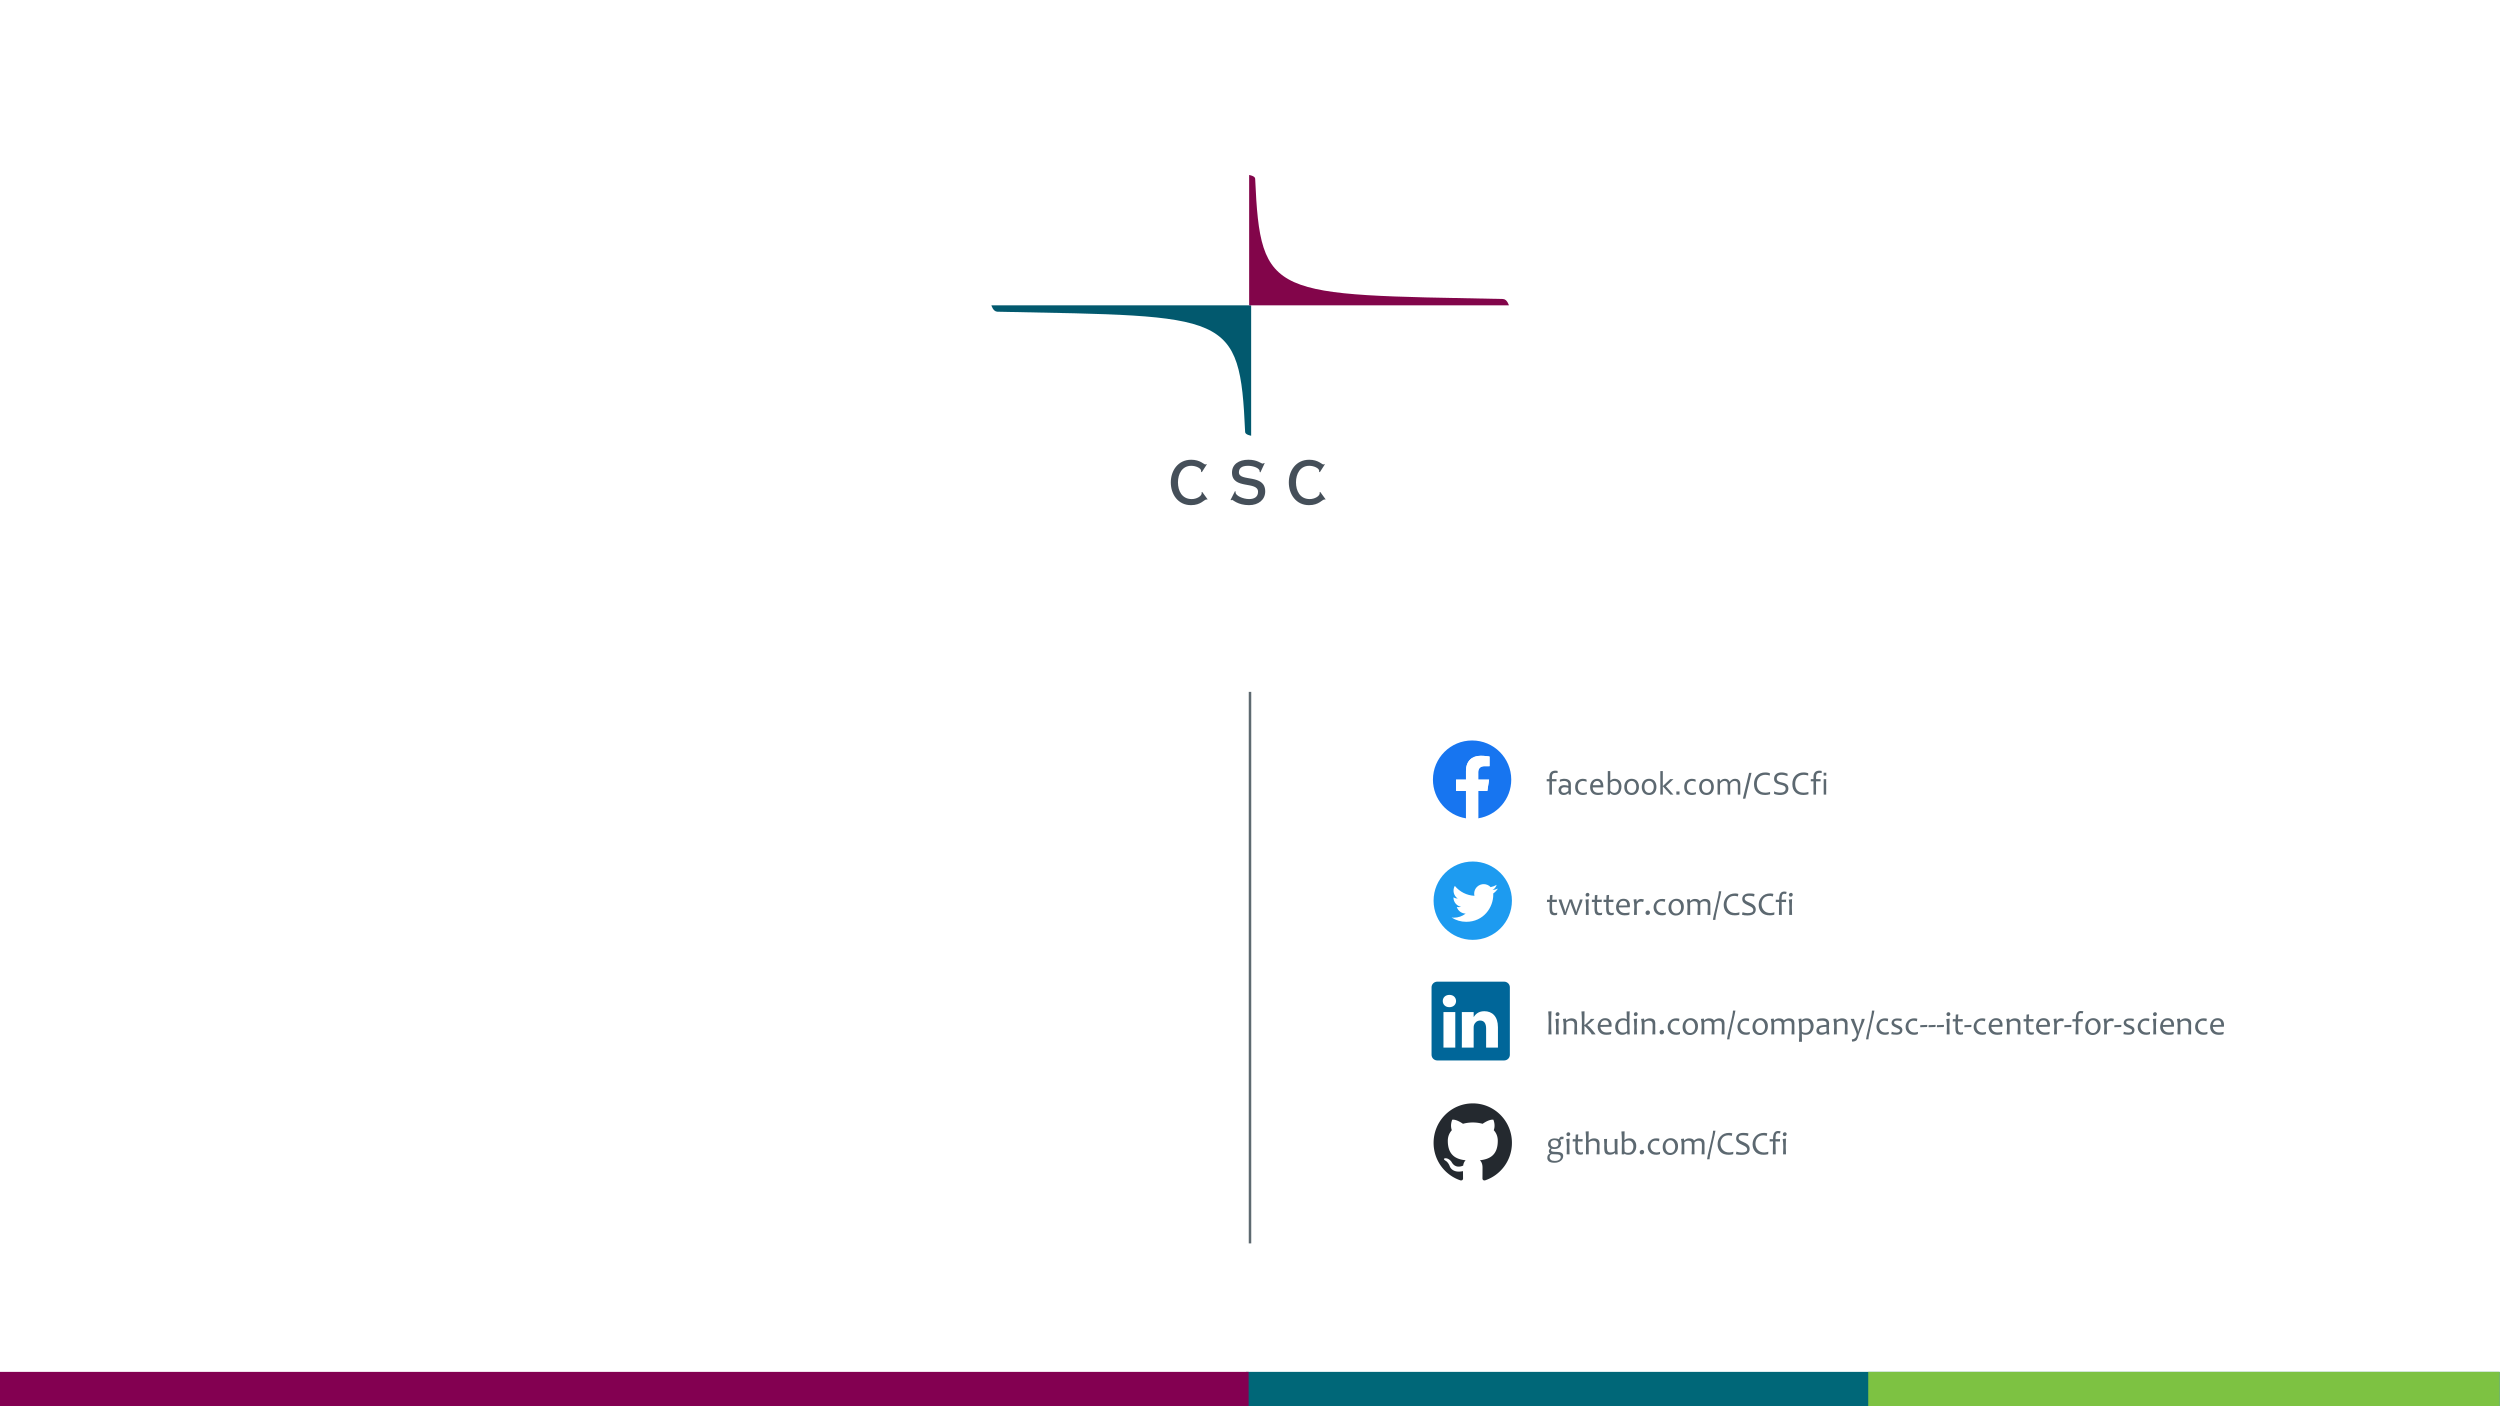 <?xml version="1.0" encoding="UTF-8" standalone="no"?>
<!-- Created with Inkscape (http://www.inkscape.org/) -->

<svg
   width="528mm"
   height="297mm"
   viewBox="0 0 528 297"
   version="1.1"
   id="svg1"
   xml:space="preserve"
   xmlns:xlink="http://www.w3.org/1999/xlink"
   xmlns="http://www.w3.org/2000/svg"
   xmlns:svg="http://www.w3.org/2000/svg"><defs
     id="defs1"><g
       id="g52"><symbol
         overflow="visible"
         id="glyph0-0-1"><path
           style="stroke:none"
           d="M 4.438,-6.266 V 0 H 0 V -6.266 Z M 4,-0.422 V -5.844 H 0.438 v 5.422 z m -2.297,-0.625 v -0.594 h 0.562 v 0.594 z m 1.641,-3.156 c 0,0.117 -0.016,0.215 -0.047,0.297 -0.023,0.086 -0.059,0.164 -0.109,0.234 -0.055,0.074 -0.109,0.141 -0.172,0.203 -0.062,0.055 -0.125,0.105 -0.188,0.156 C 2.754,-3.258 2.676,-3.203 2.594,-3.141 2.52,-3.078 2.453,-3.008 2.391,-2.938 2.336,-2.863 2.289,-2.781 2.25,-2.688 2.219,-2.602 2.203,-2.504 2.203,-2.391 V -2.344 H 1.781 c 0,-0.02 0,-0.039 0,-0.062 0,-0.031 0,-0.051 0,-0.062 0,-0.156 0.02,-0.289 0.062,-0.406 C 1.895,-2.988 1.953,-3.082 2.016,-3.156 2.086,-3.238 2.164,-3.312 2.25,-3.375 2.344,-3.445 2.426,-3.516 2.5,-3.578 c 0.102,-0.082 0.188,-0.164 0.25,-0.25 0.07,-0.094 0.109,-0.207 0.109,-0.344 0,-0.176 -0.074,-0.312 -0.219,-0.406 -0.137,-0.102 -0.312,-0.156 -0.531,-0.156 -0.156,0 -0.309,0.023 -0.453,0.062 -0.148,0.031 -0.277,0.074 -0.391,0.125 V -4.938 C 1.379,-5 1.508,-5.047 1.656,-5.078 c 0.156,-0.039 0.312,-0.062 0.469,-0.062 0.188,0 0.352,0.027 0.5,0.078 0.156,0.043 0.285,0.105 0.391,0.188 0.113,0.086 0.195,0.184 0.25,0.297 0.051,0.117 0.078,0.242 0.078,0.375 z m 0,0"
           id="path1-7" /></symbol><symbol
         overflow="visible"
         id="glyph0-1-2"><path
           style="stroke:none"
           d="M 3.281,-6.219 C 3.188,-6.227 3.082,-6.238 2.969,-6.25 2.863,-6.258 2.77,-6.266 2.688,-6.266 c -0.168,0 -0.32,0.023 -0.453,0.062 -0.125,0.043 -0.23,0.109 -0.312,0.203 -0.086,0.086 -0.152,0.199 -0.203,0.344 -0.043,0.148 -0.062,0.32 -0.062,0.516 v 0.688 h 1.312 v 0.625 H 1.656 V 0 H 0.922 v -3.828 h -0.781 v -0.625 h 0.781 V -5.125 c 0,-0.32 0.039,-0.594 0.125,-0.812 0.094,-0.219 0.211,-0.398 0.359,-0.547 0.145,-0.145 0.316,-0.25 0.516,-0.312 0.207,-0.07 0.43,-0.109 0.672,-0.109 0.145,0 0.281,0.012 0.406,0.031 0.125,0.012 0.219,0.027 0.281,0.047 z m 0,0"
           id="path2-7" /></symbol><symbol
         overflow="visible"
         id="glyph0-2"><path
           style="stroke:none"
           d="M 3.312,-0.484 H 3.281 C 3.227,-0.41 3.156,-0.336 3.062,-0.266 2.969,-0.191 2.863,-0.125 2.75,-0.062 2.633,-0.008 2.504,0.031 2.359,0.062 2.223,0.094 2.07,0.109 1.906,0.109 1.695,0.109 1.5,0.078 1.312,0.016 1.133,-0.047 0.977,-0.133 0.844,-0.25 0.719,-0.375 0.617,-0.523 0.547,-0.703 0.473,-0.891 0.438,-1.094 0.438,-1.312 c 0,-0.227 0.039,-0.426 0.125,-0.594 0.082,-0.176 0.191,-0.32 0.328,-0.438 0.145,-0.125 0.316,-0.219 0.516,-0.281 0.207,-0.07 0.43,-0.109 0.672,-0.109 0.238,0 0.453,0.023 0.641,0.062 0.195,0.031 0.375,0.078 0.531,0.141 h 0.016 v -0.312 c 0,-0.125 -0.012,-0.234 -0.031,-0.328 -0.012,-0.094 -0.031,-0.176 -0.062,-0.25 C 3.086,-3.566 2.957,-3.688 2.781,-3.781 2.602,-3.883 2.363,-3.938 2.062,-3.938 c -0.23,0 -0.445,0.023 -0.641,0.062 -0.199,0.043 -0.398,0.102 -0.594,0.172 V -4.312 c 0.07,-0.031 0.16,-0.062 0.266,-0.094 0.102,-0.031 0.207,-0.055 0.312,-0.078 0.113,-0.031 0.234,-0.051 0.359,-0.062 0.125,-0.008 0.25,-0.016 0.375,-0.016 0.445,0 0.812,0.078 1.094,0.234 0.289,0.156 0.5,0.367 0.625,0.625 0.051,0.105 0.086,0.219 0.109,0.344 C 3.988,-3.242 4,-3.113 4,-2.969 V 0 H 3.391 Z M 3.266,-1.953 C 3.129,-1.992 2.969,-2.031 2.781,-2.062 2.602,-2.094 2.406,-2.113 2.188,-2.125 1.875,-2.125 1.629,-2.055 1.453,-1.922 1.273,-1.785 1.188,-1.582 1.188,-1.312 c 0,0.137 0.02,0.258 0.062,0.359 0.051,0.105 0.113,0.195 0.188,0.266 0.082,0.062 0.176,0.109 0.281,0.141 C 1.82,-0.516 1.93,-0.5 2.047,-0.5 c 0.156,0 0.301,-0.02 0.438,-0.062 0.133,-0.051 0.254,-0.109 0.359,-0.172 0.102,-0.062 0.191,-0.125 0.266,-0.188 0.07,-0.062 0.125,-0.109 0.156,-0.141 z m 0,0"
           id="path3-2" /></symbol><symbol
         overflow="visible"
         id="glyph0-3"><path
           style="stroke:none"
           d="m 2.609,-4.562 c 0.219,0 0.426,0.023 0.625,0.062 0.195,0.043 0.363,0.105 0.5,0.188 v 0.609 C 3.535,-3.773 3.352,-3.832 3.188,-3.875 c -0.156,-0.039 -0.324,-0.062 -0.5,-0.062 -0.18,0 -0.355,0.031 -0.531,0.094 -0.18,0.062 -0.34,0.164 -0.484,0.297 -0.137,0.137 -0.25,0.32 -0.344,0.547 -0.086,0.219 -0.125,0.496 -0.125,0.828 0,0.242 0.031,0.465 0.094,0.672 0.062,0.199 0.156,0.371 0.281,0.516 0.133,0.148 0.297,0.262 0.484,0.344 0.188,0.086 0.406,0.125 0.656,0.125 0.188,0 0.367,-0.016 0.547,-0.047 0.188,-0.039 0.367,-0.098 0.547,-0.172 v 0.594 c -0.055,0.031 -0.125,0.062 -0.219,0.094 C 3.508,-0.016 3.414,0.008 3.312,0.031 3.207,0.062 3.098,0.082 2.984,0.094 2.867,0.102 2.754,0.109 2.641,0.109 c -0.305,0 -0.59,-0.043 -0.859,-0.125 C 1.52,-0.109 1.289,-0.25 1.094,-0.438 0.895,-0.625 0.734,-0.859 0.609,-1.141 0.492,-1.43 0.438,-1.773 0.438,-2.172 c 0,-0.289 0.031,-0.551 0.094,-0.781 0.062,-0.238 0.145,-0.445 0.25,-0.625 0.113,-0.176 0.238,-0.328 0.375,-0.453 0.145,-0.125 0.297,-0.223 0.453,-0.297 0.164,-0.082 0.332,-0.141 0.5,-0.172 0.176,-0.039 0.344,-0.062 0.5,-0.062 z m 0,0"
           id="path4-2" /></symbol><symbol
         overflow="visible"
         id="glyph0-4"><path
           style="stroke:none"
           d="m 2.438,-3.938 c -0.156,0 -0.309,0.031 -0.453,0.094 -0.148,0.062 -0.273,0.152 -0.375,0.266 -0.105,0.117 -0.195,0.25 -0.266,0.406 -0.062,0.148 -0.102,0.305 -0.109,0.469 h 2.25 C 3.484,-2.867 3.457,-3.031 3.406,-3.188 3.363,-3.344 3.297,-3.473 3.203,-3.578 3.117,-3.691 3.016,-3.781 2.891,-3.844 2.766,-3.906 2.613,-3.938 2.438,-3.938 Z m 0.406,3.422 c 0.238,0 0.457,-0.016 0.656,-0.047 0.195,-0.039 0.395,-0.098 0.594,-0.172 v 0.594 C 3.938,-0.055 3.738,0.004 3.5,0.047 3.27,0.086 3.02,0.109 2.75,0.109 2.426,0.109 2.125,0.07 1.844,0 1.57,-0.082 1.332,-0.211 1.125,-0.391 0.914,-0.578 0.75,-0.816 0.625,-1.109 0.5,-1.398 0.438,-1.754 0.438,-2.172 c 0,-0.395 0.055,-0.742 0.172,-1.047 0.113,-0.301 0.266,-0.551 0.453,-0.75 0.188,-0.195 0.398,-0.344 0.641,-0.438 0.25,-0.102 0.504,-0.156 0.766,-0.156 0.25,0 0.484,0.043 0.703,0.125 0.219,0.086 0.406,0.215 0.562,0.391 0.164,0.18 0.289,0.406 0.375,0.688 0.094,0.281 0.141,0.617 0.141,1 0,0.043 0,0.078 0,0.109 0,0.023 0,0.078 0,0.172 H 1.188 c 0,0.281 0.039,0.527 0.125,0.734 0.094,0.199 0.211,0.359 0.359,0.484 0.145,0.117 0.316,0.203 0.516,0.266 0.207,0.055 0.426,0.078 0.656,0.078 z m 0,0"
           id="path5-6" /></symbol><symbol
         overflow="visible"
         id="glyph0-5"><path
           style="stroke:none"
           d="m 3.938,-2.25 c 0,-0.344 -0.043,-0.625 -0.125,-0.844 -0.086,-0.227 -0.195,-0.398 -0.328,-0.516 -0.125,-0.125 -0.262,-0.207 -0.406,-0.25 C 2.93,-3.91 2.785,-3.938 2.641,-3.938 2.41,-3.938 2.195,-3.891 2,-3.797 1.801,-3.703 1.625,-3.582 1.469,-3.438 v 2.328 c 0.051,0.062 0.109,0.133 0.172,0.203 0.07,0.062 0.156,0.125 0.25,0.188 0.102,0.062 0.211,0.117 0.328,0.156 0.125,0.043 0.258,0.062 0.406,0.062 0.207,0 0.395,-0.039 0.562,-0.125 0.164,-0.082 0.301,-0.203 0.406,-0.359 0.113,-0.156 0.195,-0.336 0.25,-0.547 C 3.906,-1.75 3.938,-1.988 3.938,-2.25 Z m 0.75,-0.047 c 0,0.418 -0.059,0.777 -0.172,1.078 -0.105,0.305 -0.25,0.555 -0.438,0.75 C 3.891,-0.27 3.676,-0.125 3.438,-0.031 3.207,0.062 2.969,0.109 2.719,0.109 2.52,0.109 2.348,0.082 2.203,0.031 2.055,-0.008 1.93,-0.062 1.828,-0.125 1.734,-0.195 1.656,-0.266 1.594,-0.328 1.531,-0.398 1.488,-0.457 1.469,-0.5 H 1.453 L 1.297,0 H 0.75 v -6.781 h 0.719 v 2.75 h 0.016 c 0.164,-0.164 0.352,-0.297 0.562,-0.391 0.207,-0.094 0.445,-0.141 0.719,-0.141 0.125,0 0.258,0.016 0.406,0.047 0.145,0.023 0.289,0.07 0.438,0.141 0.145,0.062 0.281,0.152 0.406,0.266 0.133,0.117 0.25,0.258 0.344,0.422 0.102,0.168 0.18,0.367 0.234,0.594 0.062,0.23 0.094,0.496 0.094,0.797 z m 0,0"
           id="path6-1" /></symbol><symbol
         overflow="visible"
         id="glyph0-6"><path
           style="stroke:none"
           d="m 3.906,-2.219 c 0,-0.27 -0.039,-0.516 -0.109,-0.734 C 3.734,-3.172 3.641,-3.352 3.516,-3.5 3.398,-3.645 3.258,-3.754 3.094,-3.828 c -0.156,-0.082 -0.336,-0.125 -0.531,-0.125 -0.199,0 -0.383,0.043 -0.547,0.125 -0.168,0.074 -0.312,0.184 -0.438,0.328 -0.117,0.148 -0.211,0.328 -0.281,0.547 -0.062,0.219 -0.094,0.465 -0.094,0.734 0,0.273 0.031,0.516 0.094,0.734 0.07,0.211 0.164,0.387 0.281,0.531 0.125,0.148 0.27,0.262 0.438,0.344 C 2.18,-0.535 2.363,-0.5 2.562,-0.5 c 0.195,0 0.375,-0.035 0.531,-0.109 0.164,-0.082 0.305,-0.195 0.422,-0.344 0.125,-0.145 0.219,-0.32 0.281,-0.531 0.07,-0.219 0.109,-0.461 0.109,-0.734 z m 0.766,0 c 0,0.344 -0.055,0.664 -0.156,0.953 -0.094,0.293 -0.234,0.543 -0.422,0.75 -0.18,0.199 -0.398,0.355 -0.656,0.469 -0.262,0.102 -0.555,0.156 -0.875,0.156 -0.336,0 -0.633,-0.055 -0.891,-0.156 C 1.41,-0.16 1.188,-0.316 1,-0.516 0.82,-0.723 0.68,-0.973 0.578,-1.266 0.484,-1.555 0.438,-1.875 0.438,-2.219 c 0,-0.352 0.051,-0.672 0.156,-0.953 0.102,-0.289 0.242,-0.539 0.422,-0.75 0.188,-0.207 0.41,-0.363 0.672,-0.469 0.258,-0.113 0.551,-0.172 0.875,-0.172 0.32,0 0.613,0.059 0.875,0.172 0.27,0.105 0.492,0.262 0.672,0.469 0.176,0.211 0.312,0.461 0.406,0.75 0.102,0.281 0.156,0.602 0.156,0.953 z m 0,0"
           id="path7-0" /></symbol><symbol
         overflow="visible"
         id="glyph0-7"><path
           style="stroke:none"
           d="M 3.578,-4.453 H 4.531 L 2.359,-2.406 4.531,0 H 3.625 L 1.484,-2.375 H 1.469 V 0 H 0.75 v -6.781 h 0.719 v 4.312 h 0.016 z m 0,0"
           id="path8-6" /></symbol><symbol
         overflow="visible"
         id="glyph0-8"><path
           style="stroke:none"
           d="M 0.812,0 V -0.906 H 1.719 V 0 Z m 0,0"
           id="path9-1" /></symbol><symbol
         overflow="visible"
         id="glyph0-9"><path
           style="stroke:none"
           d="M 4.344,0 H 3.609 v -2.859 c 0,-0.195 -0.023,-0.363 -0.062,-0.5 C 3.504,-3.492 3.441,-3.602 3.359,-3.688 3.285,-3.781 3.191,-3.844 3.078,-3.875 2.961,-3.914 2.836,-3.938 2.703,-3.938 2.441,-3.938 2.207,-3.867 2,-3.734 1.789,-3.598 1.598,-3.406 1.422,-3.156 V 0 h -0.719 v -4.453 h 0.562 l 0.141,0.625 H 1.422 C 1.504,-3.93 1.594,-4.023 1.688,-4.109 1.781,-4.203 1.883,-4.281 2,-4.344 2.113,-4.414 2.238,-4.469 2.375,-4.5 c 0.145,-0.039 0.301,-0.062 0.469,-0.062 0.332,0 0.609,0.078 0.828,0.234 0.219,0.156 0.383,0.375 0.5,0.656 h 0.031 c 0.195,-0.281 0.422,-0.5 0.672,-0.656 0.25,-0.156 0.539,-0.234 0.875,-0.234 0.156,0 0.32,0.023 0.5,0.062 0.176,0.043 0.336,0.125 0.484,0.25 C 6.879,-4.133 7,-3.973 7.094,-3.766 7.195,-3.566 7.25,-3.305 7.25,-2.984 V 0 H 6.531 v -2.859 c 0,-0.195 -0.023,-0.363 -0.062,-0.5 C 6.426,-3.492 6.363,-3.602 6.281,-3.688 6.195,-3.781 6.098,-3.844 5.984,-3.875 5.879,-3.914 5.758,-3.938 5.625,-3.938 c -0.262,0 -0.5,0.07 -0.719,0.203 -0.211,0.137 -0.398,0.328 -0.562,0.578 z m 0,0"
           id="path10-59" /></symbol><symbol
         overflow="visible"
         id="glyph0-10"><path
           style="stroke:none"
           d="m 0.078,1.172 1.781,-7.438 H 2.562 l -1.781,7.438 z m 0,0"
           id="path11" /></symbol><symbol
         overflow="visible"
         id="glyph0-11"><path
           style="stroke:none"
           d="M 3.844,-5.703 C 3.5,-5.703 3.176,-5.645 2.875,-5.531 2.57,-5.426 2.305,-5.266 2.078,-5.047 1.859,-4.828 1.688,-4.551 1.562,-4.219 1.438,-3.895 1.375,-3.516 1.375,-3.078 c 0,0.43 0.055,0.805 0.172,1.125 0.113,0.312 0.281,0.574 0.5,0.781 0.219,0.211 0.477,0.367 0.781,0.469 0.312,0.094 0.66,0.141 1.047,0.141 0.102,0 0.211,-0.004 0.328,-0.016 C 4.316,-0.586 4.43,-0.602 4.547,-0.625 4.66,-0.645 4.77,-0.664 4.875,-0.688 4.988,-0.719 5.094,-0.75 5.188,-0.781 v 0.672 C 5,-0.035 4.781,0.016 4.531,0.047 4.289,0.086 4.047,0.109 3.797,0.109 3.273,0.109 2.812,0.039 2.406,-0.094 2,-0.238 1.66,-0.445 1.391,-0.719 1.117,-1 0.91,-1.332 0.766,-1.719 0.629,-2.113 0.562,-2.555 0.562,-3.047 c 0,-0.488 0.07,-0.938 0.219,-1.344 0.145,-0.414 0.359,-0.77 0.641,-1.062 0.281,-0.289 0.617,-0.52 1.016,-0.688 0.406,-0.164 0.852,-0.25 1.344,-0.25 0.133,0 0.266,0.008 0.391,0.016 0.125,0.012 0.242,0.027 0.359,0.047 0.125,0.023 0.234,0.047 0.328,0.078 0.102,0.031 0.191,0.062 0.266,0.094 v 0.672 C 4.938,-5.547 4.727,-5.598 4.5,-5.641 4.281,-5.68 4.062,-5.703 3.844,-5.703 Z m 0,0"
           id="path12" /></symbol><symbol
         overflow="visible"
         id="glyph0-12"><path
           style="stroke:none"
           d="m 1.375,-4.609 c 0,0.188 0.035,0.344 0.109,0.469 0.082,0.117 0.188,0.215 0.312,0.297 0.125,0.074 0.27,0.137 0.438,0.188 0.164,0.043 0.336,0.09 0.516,0.141 0.25,0.055 0.488,0.117 0.719,0.188 0.238,0.074 0.445,0.172 0.625,0.297 0.188,0.125 0.336,0.293 0.453,0.5 0.113,0.199 0.172,0.461 0.172,0.781 0,0.324 -0.062,0.605 -0.188,0.844 -0.117,0.23 -0.281,0.422 -0.5,0.578 C 3.82,-0.18 3.566,-0.07 3.266,0 2.973,0.07 2.648,0.109 2.297,0.109 c -0.156,0 -0.324,-0.012 -0.5,-0.031 C 1.629,0.066 1.469,0.039 1.312,0 1.156,-0.031 1.016,-0.066 0.891,-0.109 0.766,-0.148 0.664,-0.195 0.594,-0.25 v -0.688 c 0.113,0.055 0.238,0.105 0.375,0.156 0.145,0.043 0.289,0.078 0.438,0.109 0.156,0.031 0.305,0.059 0.453,0.078 0.156,0.023 0.301,0.031 0.438,0.031 0.219,0 0.426,-0.016 0.625,-0.047 C 3.117,-0.648 3.289,-0.711 3.438,-0.797 3.594,-0.891 3.711,-1.008 3.797,-1.156 3.891,-1.312 3.938,-1.504 3.938,-1.734 3.938,-1.922 3.895,-2.07 3.812,-2.188 3.738,-2.312 3.641,-2.414 3.516,-2.5 3.391,-2.582 3.238,-2.645 3.062,-2.688 2.895,-2.738 2.723,-2.785 2.547,-2.828 c -0.25,-0.062 -0.492,-0.125 -0.719,-0.188 -0.23,-0.07 -0.438,-0.172 -0.625,-0.297 -0.18,-0.125 -0.324,-0.285 -0.438,-0.484 -0.117,-0.195 -0.172,-0.445 -0.172,-0.75 0,-0.32 0.055,-0.598 0.172,-0.828 0.113,-0.227 0.266,-0.414 0.453,-0.562 0.195,-0.156 0.426,-0.27 0.688,-0.344 0.258,-0.07 0.535,-0.109 0.828,-0.109 0.332,0 0.645,0.039 0.938,0.109 0.289,0.062 0.555,0.148 0.797,0.25 v 0.703 C 4.207,-5.441 3.938,-5.531 3.656,-5.594 3.383,-5.664 3.086,-5.703 2.766,-5.703 2.535,-5.703 2.332,-5.676 2.156,-5.625 1.977,-5.57 1.832,-5.5 1.719,-5.406 1.602,-5.312 1.516,-5.195 1.453,-5.062 1.398,-4.926 1.375,-4.773 1.375,-4.609 Z m 0,0"
           id="path13" /></symbol><symbol
         overflow="visible"
         id="glyph0-13"><path
           style="stroke:none"
           d="M 0.75,0 V -4.453 H 1.469 V 0 Z M 0.734,-5.484 v -0.812 H 1.5 v 0.812 z m 0,0"
           id="path14" /></symbol><symbol
         overflow="visible"
         id="glyph1-0"><path
           style="stroke:none"
           d="M 4.359,-6.125 V 0 H 0 V -6.125 Z M 3.938,-0.422 v -5.281 H 0.422 v 5.281 z M 1.922,-2 1.906,-2.141 c 0,-0.383 0.055,-0.656 0.172,-0.812 0.125,-0.164 0.234,-0.289 0.328,-0.375 C 2.582,-3.516 2.695,-3.656 2.75,-3.75 2.801,-3.844 2.828,-3.938 2.828,-4.031 2.828,-4.238 2.758,-4.414 2.625,-4.562 2.5,-4.707 2.352,-4.781 2.188,-4.781 2,-4.781 1.844,-4.711 1.719,-4.578 1.594,-4.453 1.516,-4.25 1.484,-3.969 L 1.062,-4.031 c 0.031,-0.406 0.148,-0.703 0.359,-0.891 0.219,-0.188 0.484,-0.281 0.797,-0.281 0.289,0 0.535,0.105 0.734,0.312 0.207,0.211 0.312,0.48 0.312,0.812 0,0.18 -0.039,0.34 -0.109,0.484 -0.062,0.148 -0.203,0.32 -0.422,0.516 -0.211,0.199 -0.336,0.359 -0.375,0.484 C 2.328,-2.477 2.312,-2.281 2.312,-2 Z m -0.094,0.719 c 0,-0.082 0.023,-0.148 0.078,-0.203 0.062,-0.062 0.133,-0.094 0.219,-0.094 0.094,0 0.164,0.031 0.219,0.094 0.062,0.055 0.094,0.121 0.094,0.203 0,0.094 -0.031,0.172 -0.094,0.234 -0.055,0.055 -0.125,0.078 -0.219,0.078 -0.086,0 -0.156,-0.023 -0.219,-0.078 C 1.852,-1.109 1.828,-1.188 1.828,-1.281 Z m 0,0"
           id="path15" /></symbol><symbol
         overflow="visible"
         id="glyph1-1"><path
           style="stroke:none"
           d="M 3.188,-0.641 3.125,-0.031 c -0.242,0.082 -0.469,0.125 -0.688,0.125 -0.562,0 -0.949,-0.141 -1.156,-0.422 -0.211,-0.289 -0.312,-0.801 -0.312,-1.531 0,-0.477 0.004,-1.102 0.016,-1.875 -0.18,0 -0.438,0.012 -0.781,0.031 l 0.031,-0.688 c 0.289,0.023 0.555,0.031 0.797,0.031 0,-0.188 0.016,-0.629 0.047,-1.328 L 1.812,-5.766 c -0.055,0.656 -0.078,1.125 -0.078,1.406 0.301,0 0.75,-0.016 1.344,-0.047 l -0.031,0.703 c -0.562,-0.02 -1.012,-0.031 -1.344,-0.031 -0.012,0.469 -0.016,1 -0.016,1.594 0,0.648 0.066,1.074 0.203,1.281 0.133,0.211 0.383,0.312 0.75,0.312 0.125,0 0.305,-0.031 0.547,-0.094 z m 0,0"
           id="path16" /></symbol><symbol
         overflow="visible"
         id="glyph1-2"><path
           style="stroke:none"
           d="m 7.141,-4.453 c 0,0.188 -0.273,0.922 -0.812,2.203 C 5.797,-0.969 5.531,-0.219 5.531,0 h -0.625 c 0,-0.113 -0.164,-0.566 -0.484,-1.359 -0.387,-0.969 -0.656,-1.727 -0.812,-2.281 H 3.562 C 3.414,-3.109 3.16,-2.348 2.797,-1.359 2.504,-0.566 2.359,-0.113 2.359,0 H 1.719 c 0,-0.176 -0.258,-0.926 -0.766,-2.25 -0.5,-1.32 -0.75,-2.055 -0.75,-2.203 h 0.844 c 0,0.168 0.176,0.762 0.531,1.781 C 1.941,-1.648 2.125,-1.051 2.125,-0.875 h 0.062 c 0,-0.258 0.188,-0.879 0.562,-1.859 0.375,-0.977 0.562,-1.551 0.562,-1.719 h 0.797 c 0,0.148 0.191,0.746 0.578,1.797 0.395,1.055 0.594,1.648 0.594,1.781 h 0.047 c 0,-0.195 0.164,-0.781 0.5,-1.75 0.344,-0.969 0.516,-1.578 0.516,-1.828 z m 0,0"
           id="path17" /></symbol><symbol
         overflow="visible"
         id="glyph1-3"><path
           style="stroke:none"
           d="M 1.469,0 H 0.625 c 0.039,-0.625 0.062,-1.336 0.062,-2.141 0,-0.906 -0.059,-1.66 -0.172,-2.266 l 0.938,-0.141 c -0.031,0.656 -0.047,1.461 -0.047,2.406 0,0.75 0.02,1.465 0.062,2.141 z m 0.188,-5.859 c 0,0.168 -0.055,0.309 -0.156,0.422 -0.094,0.117 -0.234,0.172 -0.422,0.172 -0.168,0 -0.297,-0.047 -0.391,-0.141 -0.086,-0.102 -0.125,-0.227 -0.125,-0.375 0,-0.156 0.051,-0.289 0.156,-0.406 0.113,-0.113 0.266,-0.172 0.453,-0.172 0.145,0 0.258,0.055 0.344,0.156 0.094,0.094 0.141,0.211 0.141,0.344 z m 0,0"
           id="path18" /></symbol><symbol
         overflow="visible"
         id="glyph1-4"><path
           style="stroke:none"
           d="m 4.453,-2.75 c 0,0.137 -0.008,0.32 -0.016,0.547 L 1.219,-2.156 C 1.25,-1.695 1.426,-1.312 1.75,-1 c 0.32,0.305 0.75,0.453 1.281,0.453 0.477,0 0.922,-0.055 1.328,-0.172 L 4.281,-0.062 C 3.977,0.062 3.535,0.125 2.953,0.125 2.148,0.125 1.535,-0.094 1.109,-0.531 0.68,-0.977 0.469,-1.52 0.469,-2.156 c 0,-0.688 0.191,-1.273 0.578,-1.766 0.383,-0.488 0.906,-0.734 1.562,-0.734 0.602,0 1.062,0.18 1.375,0.531 0.312,0.355 0.469,0.812 0.469,1.375 z m -0.781,0.016 c 0,-0.883 -0.367,-1.328 -1.094,-1.328 -0.75,0 -1.195,0.461 -1.328,1.375 z m 0,0"
           id="path19" /></symbol><symbol
         overflow="visible"
         id="glyph1-5"><path
           style="stroke:none"
           d="m 3.453,-4.453 -0.219,0.75 C 2.992,-3.797 2.77,-3.844 2.562,-3.844 c -0.594,0 -0.977,0.277 -1.141,0.828 0,1.438 0.004,2.445 0.016,3.016 H 0.609 C 0.66,-0.988 0.688,-1.758 0.688,-2.312 c 0,-0.738 -0.074,-1.445 -0.219,-2.125 l 0.812,-0.109 c 0.062,0.344 0.094,0.574 0.094,0.688 h 0.047 c 0.332,-0.5 0.723,-0.75 1.172,-0.75 0.238,0 0.523,0.055 0.859,0.156 z m 0,0"
           id="path20" /></symbol><symbol
         overflow="visible"
         id="glyph1-6"><path
           style="stroke:none"
           d="m 1.844,-0.688 c 0,0.188 -0.062,0.355 -0.188,0.5 -0.125,0.137 -0.297,0.203 -0.516,0.203 -0.188,0 -0.336,-0.062 -0.438,-0.188 -0.094,-0.125 -0.141,-0.27 -0.141,-0.438 0,-0.176 0.062,-0.332 0.188,-0.469 0.125,-0.133 0.297,-0.203 0.516,-0.203 0.188,0 0.328,0.059 0.422,0.172 0.102,0.117 0.156,0.258 0.156,0.422 z m 0,0"
           id="path21" /></symbol><symbol
         overflow="visible"
         id="glyph1-7"><path
           style="stroke:none"
           d="m 4.031,-0.719 -0.047,0.625 C 3.723,0.051 3.379,0.125 2.953,0.125 2.148,0.125 1.535,-0.098 1.109,-0.547 0.68,-0.992 0.469,-1.531 0.469,-2.156 c 0,-0.664 0.223,-1.238 0.672,-1.719 0.445,-0.488 1.039,-0.734 1.781,-0.734 0.375,0 0.676,0.039 0.906,0.109 l -0.125,0.75 c -0.324,-0.125 -0.656,-0.188 -1,-0.188 -0.438,0 -0.793,0.156 -1.062,0.469 C 1.379,-3.164 1.25,-2.781 1.25,-2.312 c 0,0.5 0.156,0.922 0.469,1.266 0.312,0.336 0.754,0.5 1.328,0.5 0.238,0 0.566,-0.055 0.984,-0.172 z m 0,0"
           id="path22" /></symbol><symbol
         overflow="visible"
         id="glyph1-8"><path
           style="stroke:none"
           d="m 4.891,-2.359 c 0,0.805 -0.23,1.43 -0.688,1.875 -0.461,0.449 -1,0.672 -1.625,0.672 -0.574,0 -1.07,-0.195 -1.484,-0.594 -0.418,-0.395 -0.625,-0.957 -0.625,-1.688 0,-0.801 0.227,-1.426 0.688,-1.875 0.457,-0.457 1,-0.688 1.625,-0.688 0.582,0 1.078,0.203 1.484,0.609 0.414,0.398 0.625,0.961 0.625,1.688 z m -0.812,0.156 c 0,-0.477 -0.125,-0.906 -0.375,-1.281 C 3.461,-3.867 3.117,-4.062 2.672,-4.062 2.223,-4.062 1.875,-3.879 1.625,-3.516 1.383,-3.16 1.266,-2.75 1.266,-2.281 c 0,0.492 0.117,0.93 0.359,1.312 0.25,0.375 0.602,0.562 1.062,0.562 0.445,0 0.789,-0.176 1.031,-0.531 0.238,-0.363 0.359,-0.785 0.359,-1.266 z m 0,0"
           id="path23" /></symbol><symbol
         overflow="visible"
         id="glyph1-9"><path
           style="stroke:none"
           d="m 6.5,-2.719 c 0,-0.5 -0.09,-0.828 -0.266,-0.984 C 6.066,-3.859 5.785,-3.938 5.391,-3.938 c -0.336,0 -0.68,0.164 -1.031,0.484 -0.023,0.387 -0.031,0.762 -0.031,1.125 0,0.523 0.008,1.297 0.031,2.328 h -0.844 c 0.062,-0.883 0.094,-1.789 0.094,-2.719 0,-0.5 -0.09,-0.828 -0.266,-0.984 C 3.176,-3.859 2.898,-3.938 2.516,-3.938 c -0.387,0 -0.75,0.164 -1.094,0.484 0,0.992 0.004,2.141 0.016,3.453 H 0.594 c 0.051,-1.062 0.078,-1.832 0.078,-2.312 0,-0.719 -0.07,-1.426 -0.203,-2.125 l 0.828,-0.109 0.078,0.562 h 0.047 c 0.406,-0.414 0.859,-0.625 1.359,-0.625 0.738,0 1.211,0.211 1.422,0.625 h 0.062 c 0.469,-0.414 0.93,-0.625 1.391,-0.625 0.52,0 0.914,0.121 1.188,0.359 0.27,0.23 0.406,0.637 0.406,1.219 0,0.055 -0.008,0.168 -0.016,0.344 0,0.18 0,0.297 0,0.359 C 7.234,-1.805 7.238,-1.031 7.25,0 H 6.391 C 6.461,-0.82 6.5,-1.727 6.5,-2.719 Z m 0,0"
           id="path24" /></symbol><symbol
         overflow="visible"
         id="glyph1-10"><path
           style="stroke:none"
           d="m 2.484,-6.812 c 0,0.211 -0.289,1.5 -0.859,3.875 -0.562,2.375 -0.844,3.828 -0.844,4.359 H 0.062 c 0,-0.211 0.285,-1.484 0.859,-3.828 0.582,-2.352 0.875,-3.82 0.875,-4.406 z m 0,0"
           id="path25" /></symbol><symbol
         overflow="visible"
         id="glyph1-11"><path
           style="stroke:none"
           d="m 5.016,-0.75 -0.062,0.703 C 4.566,0.066 4.148,0.125 3.703,0.125 2.617,0.125 1.805,-0.164 1.266,-0.75 0.734,-1.344 0.469,-2.062 0.469,-2.906 c 0,-0.895 0.297,-1.664 0.891,-2.312 0.602,-0.645 1.414,-0.969 2.438,-0.969 0.281,0 0.578,0.043 0.891,0.125 l -0.125,0.75 C 4.195,-5.426 3.875,-5.484 3.594,-5.484 c -0.75,0 -1.324,0.234 -1.719,0.703 -0.387,0.469 -0.578,1.043 -0.578,1.719 0,0.688 0.223,1.281 0.672,1.781 0.445,0.492 1.066,0.734 1.859,0.734 0.301,0 0.695,-0.066 1.188,-0.203 z m 0,0"
           id="path26" /></symbol><symbol
         overflow="visible"
         id="glyph1-12"><path
           style="stroke:none"
           d="m 4.438,-1.578 c 0,1.156 -0.805,1.734 -2.406,1.734 -0.594,0 -1.117,-0.07 -1.562,-0.203 L 0.625,-0.781 c 0.531,0.18 1.031,0.266 1.5,0.266 1.062,0 1.594,-0.297 1.594,-0.891 0,-0.301 -0.141,-0.562 -0.422,-0.781 C 3.117,-2.332 2.758,-2.523 2.219,-2.766 1.645,-3.016 1.242,-3.25 1.016,-3.469 0.703,-3.758 0.547,-4.125 0.547,-4.562 c 0,-0.469 0.16,-0.848 0.484,-1.141 0.352,-0.32 0.859,-0.484 1.516,-0.484 0.75,0 1.258,0.055 1.531,0.156 L 3.969,-5.297 C 3.488,-5.441 2.984,-5.516 2.453,-5.516 1.648,-5.516 1.25,-5.25 1.25,-4.719 c 0,0.262 0.113,0.48 0.344,0.656 0.156,0.117 0.488,0.281 1,0.5 0.582,0.25 1.004,0.492 1.266,0.719 C 4.242,-2.5 4.438,-2.078 4.438,-1.578 Z m 0,0"
           id="path27" /></symbol><symbol
         overflow="visible"
         id="glyph1-13"><path
           style="stroke:none"
           d="M 3.25,-6.641 3.109,-6.031 c -0.188,-0.039 -0.375,-0.062 -0.562,-0.062 -0.281,0 -0.477,0.117 -0.578,0.344 -0.105,0.219 -0.156,0.684 -0.156,1.391 0.312,0 0.742,-0.016 1.297,-0.047 L 3.094,-3.703 C 2.457,-3.723 2.031,-3.734 1.812,-3.734 1.812,-2.316 1.832,-1.07 1.875,0 H 1.031 c 0.039,-1.039 0.062,-2.285 0.062,-3.734 -0.188,0 -0.516,0.012 -0.984,0.031 l 0.031,-0.688 c 0.426,0.023 0.742,0.031 0.953,0.031 0,-0.82 0.113,-1.422 0.344,-1.797 0.238,-0.383 0.609,-0.578 1.109,-0.578 0.227,0 0.461,0.031 0.703,0.094 z m 0,0"
           id="path28" /></symbol><symbol
         overflow="visible"
         id="glyph1-14"><path
           style="stroke:none"
           d="m 5.016,-5.047 -0.062,0.656 c -0.586,0 -0.906,0.094 -0.969,0.281 V -4.062 c 0.195,0.242 0.297,0.516 0.297,0.828 0,0.492 -0.164,0.898 -0.484,1.219 -0.312,0.312 -0.805,0.469 -1.469,0.469 -0.305,0 -0.543,-0.031 -0.719,-0.094 -0.148,0.105 -0.219,0.242 -0.219,0.406 0,0.199 0.086,0.328 0.266,0.391 0.227,0.094 0.711,0.141 1.453,0.141 1.188,0 1.781,0.391 1.781,1.172 0,0.562 -0.234,1.023 -0.703,1.391 -0.461,0.375 -1.055,0.562 -1.781,0.562 -0.762,0 -1.305,-0.137 -1.625,-0.406 C 0.469,1.742 0.312,1.414 0.312,1.031 c 0,-0.355 0.078,-0.641 0.234,-0.859 0.156,-0.207 0.352,-0.332 0.594,-0.375 V -0.25 c -0.25,-0.125 -0.375,-0.352 -0.375,-0.688 0,-0.301 0.156,-0.57 0.469,-0.812 V -1.781 C 1.066,-1.863 0.906,-2 0.75,-2.188 0.602,-2.383 0.531,-2.625 0.531,-2.906 c 0,-0.5 0.16,-0.906 0.484,-1.219 0.332,-0.312 0.812,-0.469 1.438,-0.469 0.508,0 0.91,0.094 1.203,0.281 h 0.047 c 0.094,-0.531 0.352,-0.797 0.781,-0.797 0.227,0 0.406,0.023 0.531,0.062 z M 4.188,0.797 C 4.188,0.492 4.078,0.281 3.859,0.156 3.648,0.039 3.25,-0.016 2.656,-0.016 2.258,-0.016 1.895,-0.031 1.562,-0.062 1.176,0.113 0.984,0.383 0.984,0.75 c 0,0.758 0.5,1.141 1.5,1.141 0.52,0 0.93,-0.105 1.234,-0.312 C 4.031,1.379 4.188,1.117 4.188,0.797 Z m -0.656,-3.844 c 0,-0.344 -0.109,-0.602 -0.328,-0.781 -0.219,-0.188 -0.496,-0.281 -0.828,-0.281 -0.312,0 -0.578,0.09 -0.797,0.266 -0.211,0.18 -0.312,0.43 -0.312,0.75 0,0.344 0.109,0.605 0.328,0.781 0.219,0.18 0.5,0.266 0.844,0.266 0.312,0 0.57,-0.082 0.781,-0.25 0.207,-0.176 0.312,-0.426 0.312,-0.75 z m 0,0"
           id="path29" /></symbol><symbol
         overflow="visible"
         id="glyph1-15"><path
           style="stroke:none"
           d="M 4.594,0 H 3.734 c 0.07,-0.82 0.109,-1.707 0.109,-2.656 0,-0.5 -0.102,-0.836 -0.297,-1.016 -0.188,-0.176 -0.449,-0.266 -0.781,-0.266 -0.469,0 -0.906,0.164 -1.312,0.484 0,1.699 0.008,2.852 0.031,3.453 h -0.812 c 0.02,-0.82 0.031,-1.988 0.031,-3.5 0,-1.312 -0.043,-2.344 -0.125,-3.094 L 1.469,-6.641 c -0.031,0.961 -0.047,1.844 -0.047,2.656 h 0.031 c 0.469,-0.414 0.984,-0.625 1.547,-0.625 0.5,0 0.891,0.121 1.172,0.359 0.281,0.23 0.422,0.637 0.422,1.219 0,0.062 -0.008,0.184 -0.016,0.359 C 4.566,-2.504 4.562,-2.352 4.562,-2.219 c 0,0.449 0.008,1.188 0.031,2.219 z m 0,0"
           id="path30" /></symbol><symbol
         overflow="visible"
         id="glyph1-16"><path
           style="stroke:none"
           d="M 4.562,0 3.844,0.016 C 3.801,-0.148 3.781,-0.289 3.781,-0.406 H 3.734 C 3.316,-0.062 2.812,0.109 2.219,0.109 c -0.543,0 -0.938,-0.129 -1.188,-0.391 -0.242,-0.258 -0.359,-0.781 -0.359,-1.562 0,-0.113 0,-0.281 0,-0.5 C 0.68,-2.57 0.688,-2.727 0.688,-2.812 c 0,-0.457 -0.027,-0.992 -0.078,-1.609 l 0.875,-0.031 c -0.043,0.594 -0.062,1.109 -0.062,1.547 0,0.98 0.062,1.621 0.188,1.922 0.125,0.293 0.41,0.438 0.859,0.438 0.5,0 0.91,-0.125 1.234,-0.375 0,-1.727 -0.016,-2.895 -0.047,-3.5 L 4.5,-4.453 C 4.477,-3.867 4.469,-3.062 4.469,-2.031 4.469,-1.363 4.5,-0.688 4.562,0 Z m 0,0"
           id="path31" /></symbol><symbol
         overflow="visible"
         id="glyph1-17"><path
           style="stroke:none"
           d="m 4.859,-2.406 c 0,0.688 -0.195,1.281 -0.578,1.781 -0.387,0.5 -0.922,0.75 -1.609,0.75 -0.574,0 -0.961,-0.105 -1.156,-0.312 H 1.469 L 1.359,0 h -0.688 c 0.031,-1.07 0.047,-2.238 0.047,-3.5 0,-1.125 -0.047,-2.156 -0.141,-3.094 L 1.5,-6.641 c -0.031,0.543 -0.047,1.398 -0.047,2.562 h 0.031 c 0.312,-0.352 0.801,-0.531 1.469,-0.531 0.57,0 1.031,0.215 1.375,0.641 0.352,0.43 0.531,0.949 0.531,1.562 z M 4.031,-2.297 c 0,-0.469 -0.125,-0.863 -0.375,-1.188 -0.242,-0.332 -0.578,-0.5 -1.016,-0.5 -0.562,0 -0.965,0.172 -1.203,0.516 0,1.117 0.023,2.016 0.078,2.703 0.25,0.219 0.578,0.328 0.984,0.328 0.508,0 0.891,-0.176 1.141,-0.531 0.258,-0.363 0.391,-0.805 0.391,-1.328 z m 0,0"
           id="path32" /></symbol><symbol
         overflow="visible"
         id="glyph2-0"><path
           style="stroke:none"
           d="M 4.375,-6.141 V 0 H 0 v -6.141 z m -0.422,5.719 V -5.719 h -3.531 v 5.297 z M 1.922,-2 1.906,-2.141 c 0,-0.395 0.062,-0.672 0.188,-0.828 0.125,-0.156 0.234,-0.281 0.328,-0.375 0.176,-0.176 0.289,-0.312 0.344,-0.406 0.051,-0.094 0.078,-0.191 0.078,-0.297 0,-0.207 -0.07,-0.379 -0.203,-0.516 -0.125,-0.145 -0.277,-0.219 -0.453,-0.219 -0.18,0 -0.336,0.062 -0.469,0.188 -0.125,0.125 -0.203,0.328 -0.234,0.609 L 1.062,-4.047 C 1.102,-4.453 1.227,-4.75 1.438,-4.938 1.656,-5.125 1.922,-5.219 2.234,-5.219 c 0.289,0 0.535,0.105 0.734,0.312 0.207,0.211 0.312,0.48 0.312,0.812 0,0.18 -0.039,0.34 -0.109,0.484 -0.074,0.148 -0.215,0.324 -0.422,0.531 -0.219,0.188 -0.352,0.344 -0.391,0.469 C 2.328,-2.492 2.312,-2.289 2.312,-2 Z m -0.094,0.719 c 0,-0.082 0.023,-0.156 0.078,-0.219 0.062,-0.062 0.141,-0.094 0.234,-0.094 0.082,0 0.148,0.031 0.203,0.094 0.062,0.062 0.094,0.137 0.094,0.219 0,0.086 -0.031,0.156 -0.094,0.219 -0.055,0.055 -0.121,0.078 -0.203,0.078 -0.094,0 -0.172,-0.023 -0.234,-0.078 C 1.852,-1.125 1.828,-1.195 1.828,-1.281 Z m 0,0"
           id="path33" /></symbol><symbol
         overflow="visible"
         id="glyph2-1"><path
           style="stroke:none"
           d="M 1.531,0 H 0.625 c 0.051,-1.031 0.078,-2.195 0.078,-3.5 0,-1.27 -0.043,-2.305 -0.125,-3.109 L 1.531,-6.656 C 1.469,-5.801 1.438,-4.75 1.438,-3.5 c 0,1.281 0.031,2.449 0.094,3.5 z m 0,0"
           id="path34" /></symbol><symbol
         overflow="visible"
         id="glyph2-2"><path
           style="stroke:none"
           d="M 1.469,0 H 0.625 c 0.039,-0.625 0.062,-1.336 0.062,-2.141 0,-0.906 -0.059,-1.664 -0.172,-2.281 l 0.953,-0.125 c -0.043,0.648 -0.062,1.449 -0.062,2.406 0,0.75 0.02,1.465 0.062,2.141 z m 0.203,-5.875 c 0,0.156 -0.055,0.297 -0.156,0.422 -0.105,0.117 -0.25,0.172 -0.438,0.172 -0.156,0 -0.281,-0.051 -0.375,-0.156 C 0.609,-5.539 0.562,-5.66 0.562,-5.797 c 0,-0.164 0.051,-0.305 0.156,-0.422 0.113,-0.113 0.266,-0.172 0.453,-0.172 0.156,0 0.273,0.055 0.359,0.156 0.094,0.105 0.141,0.227 0.141,0.359 z m 0,0"
           id="path35" /></symbol><symbol
         overflow="visible"
         id="glyph2-3"><path
           style="stroke:none"
           d="M 4.594,0 H 3.75 c 0.062,-0.82 0.094,-1.723 0.094,-2.703 0,-0.477 -0.102,-0.805 -0.297,-0.984 -0.188,-0.176 -0.465,-0.266 -0.828,-0.266 -0.449,0 -0.859,0.164 -1.234,0.484 0,1.074 0.004,2.23 0.016,3.469 H 0.656 c 0.051,-1.062 0.078,-1.832 0.078,-2.312 0,-0.727 -0.074,-1.441 -0.219,-2.141 L 1.344,-4.562 1.438,-3.984 H 1.469 C 1.938,-4.41 2.438,-4.625 2.969,-4.625 c 0.52,0 0.922,0.121 1.203,0.359 0.281,0.23 0.422,0.637 0.422,1.219 0,0.062 -0.008,0.184 -0.016,0.359 0,0.168 0,0.281 0,0.344 0,0.523 0.004,1.305 0.016,2.344 z m 0,0"
           id="path36" /></symbol><symbol
         overflow="visible"
         id="glyph2-4"><path
           style="stroke:none"
           d="M 4.641,0 H 3.547 C 3.547,-0.113 3.238,-0.531 2.625,-1.25 2.008,-2 1.617,-2.375 1.453,-2.375 h -0.031 c 0,0.668 0.016,1.461 0.047,2.375 h -0.812 c 0.031,-1.145 0.047,-2.312 0.047,-3.5 0,-1.219 -0.043,-2.254 -0.125,-3.109 L 1.469,-6.656 c -0.031,0.68 -0.047,1.992 -0.047,3.938 h 0.031 c 0.102,0 0.426,-0.258 0.969,-0.781 C 2.973,-4.031 3.25,-4.352 3.25,-4.469 h 1.047 c 0,0.105 -0.25,0.367 -0.75,0.781 -0.461,0.398 -0.883,0.719 -1.266,0.969 v 0.047 c 0.395,0.293 0.895,0.793 1.5,1.5 C 4.352,-0.492 4.641,-0.102 4.641,0 Z m 0,0"
           id="path37" /></symbol><symbol
         overflow="visible"
         id="glyph2-5"><path
           style="stroke:none"
           d="m 4.469,-2.766 c 0,0.137 -0.008,0.32 -0.016,0.547 l -3.219,0.062 C 1.266,-1.695 1.438,-1.312 1.75,-1 c 0.32,0.305 0.754,0.453 1.297,0.453 0.469,0 0.91,-0.055 1.328,-0.172 L 4.297,-0.062 C 3.992,0.062 3.551,0.125 2.969,0.125 2.156,0.125 1.535,-0.094 1.109,-0.531 0.68,-0.977 0.469,-1.523 0.469,-2.172 c 0,-0.676 0.191,-1.258 0.578,-1.75 0.395,-0.5 0.922,-0.75 1.578,-0.75 0.602,0 1.062,0.184 1.375,0.547 0.312,0.355 0.469,0.809 0.469,1.359 z M 3.688,-2.75 c 0,-0.875 -0.371,-1.312 -1.109,-1.312 -0.75,0 -1.195,0.453 -1.328,1.359 z m 0,0"
           id="path38" /></symbol><symbol
         overflow="visible"
         id="glyph2-6"><path
           style="stroke:none"
           d="M 4.672,0 3.969,0.016 C 3.945,-0.117 3.938,-0.258 3.938,-0.406 H 3.875 C 3.551,-0.051 3.066,0.125 2.422,0.125 c -0.605,0 -1.086,-0.211 -1.438,-0.641 -0.344,-0.438 -0.516,-0.961 -0.516,-1.578 0,-0.688 0.191,-1.281 0.578,-1.781 0.395,-0.5 0.945,-0.75 1.656,-0.75 0.508,0 0.875,0.105 1.094,0.312 h 0.031 c 0,-0.781 -0.023,-1.547 -0.062,-2.297 l 0.891,-0.031 c -0.055,0.793 -0.078,1.836 -0.078,3.125 0,1.312 0.031,2.484 0.094,3.516 z m -0.75,-0.938 c 0,-0.969 -0.031,-1.906 -0.094,-2.812 -0.25,-0.207 -0.562,-0.312 -0.938,-0.312 -0.531,0 -0.934,0.18 -1.203,0.531 -0.262,0.355 -0.391,0.797 -0.391,1.328 0,0.48 0.125,0.883 0.375,1.203 0.25,0.324 0.598,0.484 1.047,0.484 0.551,0 0.953,-0.141 1.203,-0.422 z m 0,0"
           id="path39" /></symbol><symbol
         overflow="visible"
         id="glyph2-7"><path
           style="stroke:none"
           d="m 1.844,-0.688 c 0,0.188 -0.062,0.355 -0.188,0.5 -0.125,0.137 -0.297,0.203 -0.516,0.203 -0.18,0 -0.32,-0.062 -0.422,-0.188 -0.105,-0.125 -0.156,-0.27 -0.156,-0.438 0,-0.188 0.062,-0.348 0.188,-0.484 0.125,-0.133 0.301,-0.203 0.531,-0.203 0.176,0 0.312,0.062 0.406,0.188 0.102,0.117 0.156,0.258 0.156,0.422 z m 0,0"
           id="path40" /></symbol><symbol
         overflow="visible"
         id="glyph2-8"><path
           style="stroke:none"
           d="m 4.031,-0.719 -0.047,0.625 C 3.734,0.051 3.395,0.125 2.969,0.125 c -0.812,0 -1.434,-0.223 -1.859,-0.672 -0.43,-0.445 -0.641,-0.988 -0.641,-1.625 0,-0.664 0.223,-1.238 0.672,-1.719 C 1.586,-4.379 2.188,-4.625 2.938,-4.625 c 0.363,0 0.664,0.043 0.906,0.125 l -0.125,0.734 c -0.336,-0.125 -0.668,-0.188 -1,-0.188 -0.449,0 -0.805,0.156 -1.062,0.469 -0.262,0.312 -0.391,0.699 -0.391,1.156 0,0.512 0.156,0.938 0.469,1.281 0.312,0.336 0.754,0.5 1.328,0.5 0.227,0 0.551,-0.055 0.969,-0.172 z m 0,0"
           id="path41" /></symbol><symbol
         overflow="visible"
         id="glyph2-9"><path
           style="stroke:none"
           d="m 4.906,-2.375 c 0,0.805 -0.23,1.434 -0.688,1.891 -0.461,0.449 -1,0.672 -1.625,0.672 -0.586,0 -1.086,-0.195 -1.5,-0.594 -0.418,-0.406 -0.625,-0.969 -0.625,-1.688 0,-0.812 0.227,-1.441 0.688,-1.891 0.469,-0.457 1.008,-0.688 1.625,-0.688 0.582,0 1.082,0.203 1.5,0.609 0.414,0.398 0.625,0.961 0.625,1.688 z m -0.812,0.172 C 4.094,-2.691 3.969,-3.125 3.719,-3.5 3.477,-3.883 3.129,-4.078 2.672,-4.078 c -0.449,0 -0.793,0.184 -1.031,0.547 -0.242,0.355 -0.359,0.773 -0.359,1.25 0,0.492 0.117,0.93 0.359,1.312 0.25,0.375 0.602,0.562 1.062,0.562 0.445,0 0.789,-0.18 1.031,-0.547 0.238,-0.363 0.359,-0.781 0.359,-1.25 z m 0,0"
           id="path42" /></symbol><symbol
         overflow="visible"
         id="glyph2-10"><path
           style="stroke:none"
           d="m 6.516,-2.719 c 0,-0.5 -0.09,-0.828 -0.266,-0.984 -0.168,-0.164 -0.449,-0.25 -0.844,-0.25 -0.336,0 -0.684,0.164 -1.047,0.484 -0.012,0.387 -0.016,0.762 -0.016,1.125 0,0.523 0.008,1.305 0.031,2.344 H 3.516 C 3.586,-0.895 3.625,-1.801 3.625,-2.719 c 0,-0.5 -0.09,-0.828 -0.266,-0.984 -0.168,-0.164 -0.445,-0.25 -0.828,-0.25 -0.398,0 -0.766,0.164 -1.109,0.484 0,1 0.008,2.156 0.031,3.469 H 0.594 c 0.062,-1.062 0.094,-1.832 0.094,-2.312 0,-0.719 -0.074,-1.43 -0.219,-2.141 L 1.297,-4.562 1.375,-4 h 0.047 c 0.414,-0.414 0.867,-0.625 1.359,-0.625 0.75,0 1.227,0.211 1.438,0.625 h 0.047 c 0.477,-0.414 0.945,-0.625 1.406,-0.625 0.531,0 0.926,0.121 1.188,0.359 0.27,0.23 0.406,0.637 0.406,1.219 0,0.062 -0.008,0.184 -0.016,0.359 0,0.168 0,0.281 0,0.344 0,0.523 0.004,1.305 0.016,2.344 h -0.844 c 0.062,-0.82 0.094,-1.727 0.094,-2.719 z m 0,0"
           id="path43" /></symbol><symbol
         overflow="visible"
         id="glyph2-11"><path
           style="stroke:none"
           d="M 2.5,-6.844 C 2.5,-6.625 2.211,-5.32 1.641,-2.938 1.066,-0.562 0.781,0.891 0.781,1.422 H 0.078 c 0,-0.211 0.285,-1.488 0.859,-3.844 C 1.508,-4.773 1.797,-6.25 1.797,-6.844 Z m 0,0"
           id="path44" /></symbol><symbol
         overflow="visible"
         id="glyph2-12"><path
           style="stroke:none"
           d="m 4.891,-2.422 c 0,0.68 -0.199,1.273 -0.594,1.781 C 3.91,-0.129 3.375,0.125 2.688,0.125 2.113,0.125 1.734,0.02 1.547,-0.188 H 1.5 c 0,0.875 0.008,1.648 0.031,2.328 h -0.875 C 0.719,1.305 0.75,0.281 0.75,-0.938 0.75,-2.445 0.672,-3.617 0.516,-4.453 L 1.344,-4.562 1.422,-4.094 H 1.469 C 1.77,-4.445 2.258,-4.625 2.938,-4.625 c 0.602,0 1.078,0.219 1.422,0.656 0.352,0.438 0.531,0.953 0.531,1.547 z m -0.844,0.125 c 0,-0.469 -0.125,-0.863 -0.375,-1.188 -0.242,-0.332 -0.578,-0.5 -1.016,-0.5 -0.562,0 -0.969,0.168 -1.219,0.5 0.051,1.055 0.078,1.961 0.078,2.719 0.25,0.211 0.578,0.312 0.984,0.312 0.52,0 0.906,-0.176 1.156,-0.531 0.258,-0.363 0.391,-0.801 0.391,-1.312 z m 0,0"
           id="path45" /></symbol><symbol
         overflow="visible"
         id="glyph2-13"><path
           style="stroke:none"
           d="m 4.156,0 -0.75,0.031 C 3.375,-0.125 3.359,-0.27 3.359,-0.406 H 3.312 C 2.926,-0.051 2.398,0.125 1.734,0.125 1.367,0.125 1.055,0.02 0.797,-0.188 0.535,-0.406 0.406,-0.711 0.406,-1.109 c 0,-0.477 0.203,-0.863 0.609,-1.156 0.414,-0.289 1.176,-0.445 2.281,-0.469 0.008,-0.07 0.016,-0.156 0.016,-0.25 C 3.312,-3.367 3.207,-3.625 3,-3.75 2.789,-3.883 2.477,-3.953 2.062,-3.953 c -0.492,0 -0.977,0.062 -1.453,0.188 l 0.094,-0.656 C 1.172,-4.555 1.707,-4.625 2.312,-4.625 c 0.562,0 0.992,0.121 1.297,0.359 0.301,0.23 0.453,0.621 0.453,1.172 0,0.148 -0.012,0.414 -0.031,0.797 -0.012,0.387 -0.016,0.648 -0.016,0.781 0,0.562 0.047,1.07 0.141,1.516 z M 3.312,-0.906 C 3.301,-1.383 3.297,-1.812 3.297,-2.188 c -0.594,0 -1.043,0.043 -1.344,0.125 -0.523,0.156 -0.781,0.453 -0.781,0.891 0,0.43 0.301,0.641 0.906,0.641 0.52,0 0.93,-0.125 1.234,-0.375 z m 0,0"
           id="path46" /></symbol><symbol
         overflow="visible"
         id="glyph2-14"><path
           style="stroke:none"
           d="m 4.266,-4.469 c 0,0.211 -0.234,0.852 -0.703,1.922 C 3.02,-1.316 2.68,-0.445 2.547,0.062 2.328,0.875 2.129,1.391 1.953,1.609 1.691,1.922 1.242,2.078 0.609,2.078 L 0.562,1.422 c 0.395,0 0.723,-0.137 0.984,-0.406 0.258,-0.262 0.391,-0.594 0.391,-1 0,-0.344 -0.293,-1.164 -0.875,-2.469 C 0.488,-3.766 0.203,-4.438 0.203,-4.469 h 0.969 c 0,0.086 0.195,0.656 0.594,1.719 0.395,1.055 0.594,1.703 0.594,1.953 H 2.406 c 0,-0.207 0.164,-0.801 0.5,-1.781 0.332,-0.977 0.5,-1.609 0.5,-1.891 z m 0,0"
           id="path47" /></symbol><symbol
         overflow="visible"
         id="glyph2-15"><path
           style="stroke:none"
           d="m 3.609,-1.281 c 0,0.918 -0.586,1.375 -1.75,1.375 -0.523,0 -1.008,-0.055 -1.453,-0.156 L 0.547,-0.75 c 0.406,0.156 0.848,0.234 1.328,0.234 0.688,0 1.031,-0.191 1.031,-0.578 0,-0.188 -0.078,-0.332 -0.234,-0.438 -0.156,-0.113 -0.406,-0.242 -0.75,-0.391 -0.449,-0.176 -0.773,-0.344 -0.969,-0.5 C 0.648,-2.66 0.5,-2.953 0.5,-3.297 c 0,-0.352 0.133,-0.656 0.406,-0.906 0.27,-0.258 0.68,-0.391 1.234,-0.391 0.539,0 0.973,0.043 1.297,0.125 l -0.141,0.688 C 2.953,-3.914 2.562,-3.984 2.125,-3.984 c -0.605,0 -0.906,0.172 -0.906,0.516 0,0.18 0.066,0.324 0.203,0.438 0.133,0.105 0.395,0.23 0.781,0.375 0.426,0.168 0.742,0.336 0.953,0.5 0.301,0.242 0.453,0.531 0.453,0.875 z m 0,0"
           id="path48" /></symbol><symbol
         overflow="visible"
         id="glyph2-16"><path
           style="stroke:none"
           d="M 2.25,-2.734 2.188,-2.125 l -2,0.062 0.031,-0.594 z m 0,0"
           id="path49" /></symbol><symbol
         overflow="visible"
         id="glyph2-17"><path
           style="stroke:none"
           d="m 3.203,-0.656 -0.062,0.625 c -0.25,0.082 -0.484,0.125 -0.703,0.125 -0.562,0 -0.949,-0.141 -1.156,-0.422 -0.211,-0.289 -0.312,-0.805 -0.312,-1.547 0,-0.477 0.004,-1.102 0.016,-1.875 -0.18,0 -0.438,0.012 -0.781,0.031 l 0.031,-0.688 c 0.301,0.023 0.566,0.031 0.797,0.031 0,-0.188 0.016,-0.629 0.047,-1.328 L 1.812,-5.781 C 1.758,-5.125 1.734,-4.656 1.734,-4.375 2.047,-4.375 2.5,-4.391 3.094,-4.422 L 3.062,-3.719 C 2.5,-3.738 2.047,-3.75 1.703,-3.75 1.691,-3.27 1.688,-2.734 1.688,-2.141 c 0,0.648 0.066,1.074 0.203,1.281 0.133,0.211 0.391,0.312 0.766,0.312 0.125,0 0.305,-0.035 0.547,-0.109 z m 0,0"
           id="path50" /></symbol><symbol
         overflow="visible"
         id="glyph2-18"><path
           style="stroke:none"
           d="M 3.453,-4.469 3.25,-3.719 C 3,-3.812 2.77,-3.859 2.562,-3.859 c -0.586,0 -0.965,0.281 -1.141,0.844 0,1.438 0.008,2.445 0.031,3.016 H 0.609 C 0.66,-0.988 0.688,-1.758 0.688,-2.312 c 0,-0.738 -0.074,-1.453 -0.219,-2.141 L 1.297,-4.562 C 1.348,-4.219 1.375,-3.988 1.375,-3.875 h 0.047 c 0.332,-0.5 0.727,-0.75 1.188,-0.75 0.227,0 0.508,0.055 0.844,0.156 z m 0,0"
           id="path51" /></symbol><symbol
         overflow="visible"
         id="glyph2-19"><path
           style="stroke:none"
           d="M 3.266,-6.672 3.125,-6.047 C 2.938,-6.098 2.75,-6.125 2.562,-6.125 2.27,-6.125 2.07,-6.008 1.969,-5.781 1.875,-5.551 1.828,-5.082 1.828,-4.375 2.129,-4.375 2.562,-4.391 3.125,-4.422 L 3.094,-3.719 C 2.457,-3.738 2.035,-3.75 1.828,-3.75 1.828,-2.32 1.844,-1.07 1.875,0 H 1.031 c 0.051,-1.039 0.078,-2.289 0.078,-3.75 -0.199,0 -0.531,0.012 -1,0.031 l 0.031,-0.688 c 0.426,0.023 0.75,0.031 0.969,0.031 0,-0.82 0.113,-1.422 0.344,-1.797 C 1.68,-6.555 2.051,-6.75 2.562,-6.75 c 0.219,0 0.453,0.027 0.703,0.078 z m 0,0"
           id="path52" /></symbol></g><clipPath
       id="clip6"><path
         d="m 412.559,213.359 h 22.562 v 22.562 h -22.562 z m 0,0"
         id="path58" /></clipPath><clipPath
       id="clip7"><path
         d="m 419,217 h 10 v 18.922 h -10 z m 0,0"
         id="path59" /></clipPath><clipPath
       id="clip1-5-11"><path
         d="m 358,395 h 362 v 10.121 H 358 Z m 0,0"
         id="path3-4-5" /></clipPath><clipPath
       id="clip2-7-97"><path
         d="m 538,395 h 182 v 10.121 H 538 Z m 0,0"
         id="path4-4-7" /></clipPath><clipPath
       id="clip3-4-6"><path
         d="m 0,395 h 360 v 10.121 H 0 Z m 0,0"
         id="path5-3-7" /></clipPath></defs><rect
     style="opacity:1;fill:#ffffff;stroke-width:0.2"
     id="rect1"
     width="528"
     height="297"
     x="0"
     y="0" /><g
     id="g65"
     transform="translate(-1076,-0.131)"><g
       style="fill:#5c6870;fill-opacity:1"
       id="g68"
       transform="matrix(0.733,0,0,0.733,1076,0)"><use
         xlink:href="#glyph0-1-2"
         x="445.51"
         y="229.13"
         id="use67" /></g><g
       style="fill:#5c6870;fill-opacity:1"
       id="g69"
       transform="matrix(0.733,0,0,0.733,1076,0)"><use
         xlink:href="#glyph0-2"
         x="448.62"
         y="229.13"
         id="use68" /></g><g
       style="fill:#5c6870;fill-opacity:1"
       id="g70"
       transform="matrix(0.733,0,0,0.733,1076,0)"><use
         xlink:href="#glyph0-3"
         x="453.411"
         y="229.13"
         id="use69" /></g><g
       style="fill:#5c6870;fill-opacity:1"
       id="g71"
       transform="matrix(0.733,0,0,0.733,1076,0)"><use
         xlink:href="#glyph0-4"
         x="457.721"
         y="229.13"
         id="use70" /><use
         xlink:href="#glyph0-5"
         x="462.502"
         y="229.13"
         id="use71" /></g><g
       style="fill:#5c6870;fill-opacity:1"
       id="g72"
       transform="matrix(0.733,0,0,0.733,1076,0)"><use
         xlink:href="#glyph0-6"
         x="467.561"
         y="229.13"
         id="use72" /></g><g
       style="fill:#5c6870;fill-opacity:1"
       id="g73"
       transform="matrix(0.733,0,0,0.733,1076,0)"><use
         xlink:href="#glyph0-6"
         x="472.601"
         y="229.13"
         id="use73" /></g><g
       style="fill:#5c6870;fill-opacity:1"
       id="g74"
       transform="matrix(0.733,0,0,0.733,1076,0)"><use
         xlink:href="#glyph0-7"
         x="477.641"
         y="229.13"
         id="use74" /></g><g
       style="fill:#5c6870;fill-opacity:1"
       id="g75"
       transform="matrix(0.733,0,0,0.733,1076,0)"><use
         xlink:href="#glyph0-8"
         x="482.201"
         y="229.13"
         id="use75" /></g><g
       style="fill:#5c6870;fill-opacity:1"
       id="g76"
       transform="matrix(0.733,0,0,0.733,1076,0)"><use
         xlink:href="#glyph0-3"
         x="484.832"
         y="229.13"
         id="use76" /></g><g
       style="fill:#5c6870;fill-opacity:1"
       id="g77"
       transform="matrix(0.733,0,0,0.733,1076,0)"><use
         xlink:href="#glyph0-6"
         x="489.142"
         y="229.13"
         id="use77" /></g><g
       style="fill:#5c6870;fill-opacity:1"
       id="g78"
       transform="matrix(0.733,0,0,0.733,1076,0)"><use
         xlink:href="#glyph0-9"
         x="494.182"
         y="229.13"
         id="use78" /></g><g
       style="fill:#5c6870;fill-opacity:1"
       id="g79"
       transform="matrix(0.733,0,0,0.733,1076,0)"><use
         xlink:href="#glyph0-10"
         x="502.102"
         y="229.13"
         id="use79" /></g><g
       style="fill:#5c6870;fill-opacity:1"
       id="g80"
       transform="matrix(0.733,0,0,0.733,1076,0)"><use
         xlink:href="#glyph0-11"
         x="504.82"
         y="229.13"
         id="use80" /></g><g
       style="fill:#5c6870;fill-opacity:1"
       id="g82"
       transform="matrix(0.733,0,0,0.733,1076,0)"><use
         xlink:href="#glyph0-12"
         x="510.57"
         y="229.13"
         id="use81" /><use
         xlink:href="#glyph0-11"
         x="515.87"
         y="229.13"
         id="use82" /></g><g
       style="fill:#5c6870;fill-opacity:1"
       id="g83"
       transform="matrix(0.733,0,0,0.733,1076,0)"><use
         xlink:href="#glyph0-1-2"
         x="521.601"
         y="229.13"
         id="use83" /></g><g
       style="fill:#5c6870;fill-opacity:1"
       id="g84"
       transform="matrix(0.733,0,0,0.733,1076,0)"><use
         xlink:href="#glyph0-13"
         x="524.711"
         y="229.13"
         id="use84" /></g></g><g
     id="g66"
     transform="translate(-1076,0.173)"><g
       style="fill:#5c6870;fill-opacity:1"
       id="g85"
       transform="matrix(0.733,0,0,0.733,1076,0)"><use
         xlink:href="#glyph1-1"
         x="445.51"
         y="263.38"
         id="use85" /></g><g
       style="fill:#5c6870;fill-opacity:1"
       id="g86"
       transform="matrix(0.733,0,0,0.733,1076,0)"><use
         xlink:href="#glyph1-2"
         x="448.87"
         y="263.38"
         id="use86" /></g><g
       style="fill:#5c6870;fill-opacity:1"
       id="g87"
       transform="matrix(0.733,0,0,0.733,1076,0)"><use
         xlink:href="#glyph1-3"
         x="456.3"
         y="263.38"
         id="use87" /></g><g
       style="fill:#5c6870;fill-opacity:1"
       id="g88"
       transform="matrix(0.733,0,0,0.733,1076,0)"><use
         xlink:href="#glyph1-1"
         x="458.451"
         y="263.38"
         id="use88" /></g><g
       style="fill:#5c6870;fill-opacity:1"
       id="g89"
       transform="matrix(0.733,0,0,0.733,1076,0)"><use
         xlink:href="#glyph1-1"
         x="461.811"
         y="263.38"
         id="use89" /></g><g
       style="fill:#5c6870;fill-opacity:1"
       id="g90"
       transform="matrix(0.733,0,0,0.733,1076,0)"><use
         xlink:href="#glyph1-4"
         x="465.171"
         y="263.38"
         id="use90" /></g><g
       style="fill:#5c6870;fill-opacity:1"
       id="g91"
       transform="matrix(0.733,0,0,0.733,1076,0)"><use
         xlink:href="#glyph1-5"
         x="470.201"
         y="263.38"
         id="use91" /></g><g
       style="fill:#5c6870;fill-opacity:1"
       id="g93"
       transform="matrix(0.733,0,0,0.733,1076,0)"><use
         xlink:href="#glyph1-6"
         x="473.561"
         y="263.38"
         id="use92" /><use
         xlink:href="#glyph1-7"
         x="475.98"
         y="263.38"
         id="use93" /></g><g
       style="fill:#5c6870;fill-opacity:1"
       id="g94"
       transform="matrix(0.733,0,0,0.733,1076,0)"><use
         xlink:href="#glyph1-8"
         x="480.281"
         y="263.38"
         id="use94" /></g><g
       style="fill:#5c6870;fill-opacity:1"
       id="g95"
       transform="matrix(0.733,0,0,0.733,1076,0)"><use
         xlink:href="#glyph1-9"
         x="485.561"
         y="263.38"
         id="use95" /></g><g
       style="fill:#5c6870;fill-opacity:1"
       id="g96"
       transform="matrix(0.733,0,0,0.733,1076,0)"><use
         xlink:href="#glyph1-10"
         x="493.472"
         y="263.38"
         id="use96" /></g><g
       style="fill:#5c6870;fill-opacity:1"
       id="g98"
       transform="matrix(0.733,0,0,0.733,1076,0)"><use
         xlink:href="#glyph1-11"
         x="496.18"
         y="263.38"
         id="use97" /><use
         xlink:href="#glyph1-12"
         x="501.45"
         y="263.38"
         id="use98" /></g><g
       style="fill:#5c6870;fill-opacity:1"
       id="g100"
       transform="matrix(0.733,0,0,0.733,1076,0)"><use
         xlink:href="#glyph1-11"
         x="506.26"
         y="263.38"
         id="use99" /><use
         xlink:href="#glyph1-13"
         x="511.53"
         y="263.38"
         id="use100" /></g><g
       style="fill:#5c6870;fill-opacity:1"
       id="g101"
       transform="matrix(0.733,0,0,0.733,1076,0)"><use
         xlink:href="#glyph1-3"
         x="514.89"
         y="263.38"
         id="use101" /></g></g><g
     id="g67"
     transform="translate(-1076,-1.54)"><g
       style="fill:#5c6870;fill-opacity:1"
       id="g102"
       transform="matrix(0.733,0,0,0.733,1076,0)"><use
         xlink:href="#glyph2-1"
         x="445.51"
         y="300.14"
         id="use102" /></g><g
       style="fill:#5c6870;fill-opacity:1"
       id="g103"
       transform="matrix(0.733,0,0,0.733,1076,0)"><use
         xlink:href="#glyph2-2"
         x="447.666"
         y="300.14"
         id="use103" /></g><g
       style="fill:#5c6870;fill-opacity:1"
       id="g104"
       transform="matrix(0.733,0,0,0.733,1076,0)"><use
         xlink:href="#glyph2-3"
         x="449.812"
         y="300.14"
         id="use104" /></g><g
       style="fill:#5c6870;fill-opacity:1"
       id="g105"
       transform="matrix(0.733,0,0,0.733,1076,0)"><use
         xlink:href="#glyph2-4"
         x="455.086"
         y="300.14"
         id="use105" /></g><g
       style="fill:#5c6870;fill-opacity:1"
       id="g106"
       transform="matrix(0.733,0,0,0.733,1076,0)"><use
         xlink:href="#glyph2-5"
         x="459.879"
         y="300.14"
         id="use106" /></g><g
       style="fill:#5c6870;fill-opacity:1"
       id="g108"
       transform="matrix(0.733,0,0,0.733,1076,0)"><use
         xlink:href="#glyph2-6"
         x="464.912"
         y="300.14"
         id="use107" /><use
         xlink:href="#glyph2-2"
         x="470.205"
         y="300.14"
         id="use108" /></g><g
       style="fill:#5c6870;fill-opacity:1"
       id="g109"
       transform="matrix(0.733,0,0,0.733,1076,0)"><use
         xlink:href="#glyph2-3"
         x="472.342"
         y="300.14"
         id="use109" /></g><g
       style="fill:#5c6870;fill-opacity:1"
       id="g111"
       transform="matrix(0.733,0,0,0.733,1076,0)"><use
         xlink:href="#glyph2-7"
         x="477.616"
         y="300.14"
         id="use110" /><use
         xlink:href="#glyph2-8"
         x="480.041"
         y="300.14"
         id="use111" /></g><g
       style="fill:#5c6870;fill-opacity:1"
       id="g112"
       transform="matrix(0.733,0,0,0.733,1076,0)"><use
         xlink:href="#glyph2-9"
         x="484.333"
         y="300.14"
         id="use112" /></g><g
       style="fill:#5c6870;fill-opacity:1"
       id="g113"
       transform="matrix(0.733,0,0,0.733,1076,0)"><use
         xlink:href="#glyph2-10"
         x="489.617"
         y="300.14"
         id="use113" /></g><g
       style="fill:#5c6870;fill-opacity:1"
       id="g114"
       transform="matrix(0.733,0,0,0.733,1076,0)"><use
         xlink:href="#glyph2-11"
         x="497.528"
         y="300.14"
         id="use114" /></g><g
       style="fill:#5c6870;fill-opacity:1"
       id="g115"
       transform="matrix(0.733,0,0,0.733,1076,0)"><use
         xlink:href="#glyph2-8"
         x="500.155"
         y="300.14"
         id="use115" /></g><g
       style="fill:#5c6870;fill-opacity:1"
       id="g116"
       transform="matrix(0.733,0,0,0.733,1076,0)"><use
         xlink:href="#glyph2-9"
         x="504.476"
         y="300.14"
         id="use116" /></g><g
       style="fill:#5c6870;fill-opacity:1"
       id="g117"
       transform="matrix(0.733,0,0,0.733,1076,0)"><use
         xlink:href="#glyph2-10"
         x="509.76"
         y="300.14"
         id="use117" /></g><g
       style="fill:#5c6870;fill-opacity:1"
       id="g118"
       transform="matrix(0.733,0,0,0.733,1076,0)"><use
         xlink:href="#glyph2-12"
         x="517.671"
         y="300.14"
         id="use118" /></g><g
       style="fill:#5c6870;fill-opacity:1"
       id="g119"
       transform="matrix(0.733,0,0,0.733,1076,0)"><use
         xlink:href="#glyph2-13"
         x="522.954"
         y="300.14"
         id="use119" /></g><g
       style="fill:#5c6870;fill-opacity:1"
       id="g120"
       transform="matrix(0.733,0,0,0.733,1076,0)"><use
         xlink:href="#glyph2-3"
         x="527.747"
         y="300.14"
         id="use120" /></g><g
       style="fill:#5c6870;fill-opacity:1"
       id="g121"
       transform="matrix(0.733,0,0,0.733,1076,0)"><use
         xlink:href="#glyph2-14"
         x="533.021"
         y="300.14"
         id="use121" /></g><g
       style="fill:#5c6870;fill-opacity:1"
       id="g122"
       transform="matrix(0.733,0,0,0.733,1076,0)"><use
         xlink:href="#glyph2-11"
         x="537.573"
         y="300.14"
         id="use122" /></g><g
       style="fill:#5c6870;fill-opacity:1"
       id="g123"
       transform="matrix(0.733,0,0,0.733,1076,0)"><use
         xlink:href="#glyph2-8"
         x="540.201"
         y="300.14"
         id="use123" /></g><g
       style="fill:#5c6870;fill-opacity:1"
       id="g124"
       transform="matrix(0.733,0,0,0.733,1076,0)"><use
         xlink:href="#glyph2-15"
         x="544.522"
         y="300.14"
         id="use124" /></g><g
       style="fill:#5c6870;fill-opacity:1"
       id="g125"
       transform="matrix(0.733,0,0,0.733,1076,0)"><use
         xlink:href="#glyph2-8"
         x="548.593"
         y="300.14"
         id="use125" /></g><g
       style="fill:#5c6870;fill-opacity:1"
       id="g128"
       transform="matrix(0.733,0,0,0.733,1076,0)"><use
         xlink:href="#glyph2-16"
         x="553.08"
         y="300.14"
         id="use126" /><use
         xlink:href="#glyph2-16"
         x="555.48"
         y="300.14"
         id="use127" /><use
         xlink:href="#glyph2-16"
         x="557.88"
         y="300.14"
         id="use128" /></g><g
       style="fill:#5c6870;fill-opacity:1"
       id="g130"
       transform="matrix(0.733,0,0,0.733,1076,0)"><use
         xlink:href="#glyph2-2"
         x="560.28"
         y="300.14"
         id="use129" /><use
         xlink:href="#glyph2-17"
         x="562.44"
         y="300.14"
         id="use130" /></g><g
       style="fill:#5c6870;fill-opacity:1"
       id="g131"
       transform="matrix(0.733,0,0,0.733,1076,0)"><use
         xlink:href="#glyph2-16"
         x="565.8"
         y="300.14"
         id="use131" /></g><g
       style="fill:#5c6870;fill-opacity:1"
       id="g132"
       transform="matrix(0.733,0,0,0.733,1076,0)"><use
         xlink:href="#glyph2-8"
         x="568.2"
         y="300.14"
         id="use132" /></g><g
       style="fill:#5c6870;fill-opacity:1"
       id="g133"
       transform="matrix(0.733,0,0,0.733,1076,0)"><use
         xlink:href="#glyph2-5"
         x="572.521"
         y="300.14"
         id="use133" /></g><g
       style="fill:#5c6870;fill-opacity:1"
       id="g134"
       transform="matrix(0.733,0,0,0.733,1076,0)"><use
         xlink:href="#glyph2-3"
         x="577.554"
         y="300.14"
         id="use134" /></g><g
       style="fill:#5c6870;fill-opacity:1"
       id="g135"
       transform="matrix(0.733,0,0,0.733,1076,0)"><use
         xlink:href="#glyph2-17"
         x="582.828"
         y="300.14"
         id="use135" /></g><g
       style="fill:#5c6870;fill-opacity:1"
       id="g136"
       transform="matrix(0.733,0,0,0.733,1076,0)"><use
         xlink:href="#glyph2-5"
         x="586.187"
         y="300.14"
         id="use136" /></g><g
       style="fill:#5c6870;fill-opacity:1"
       id="g137"
       transform="matrix(0.733,0,0,0.733,1076,0)"><use
         xlink:href="#glyph2-18"
         x="591.221"
         y="300.14"
         id="use137" /></g><g
       style="fill:#5c6870;fill-opacity:1"
       id="g138"
       transform="matrix(0.733,0,0,0.733,1076,0)"><use
         xlink:href="#glyph2-16"
         x="594.6"
         y="300.14"
         id="use138" /></g><g
       style="fill:#5c6870;fill-opacity:1"
       id="g139"
       transform="matrix(0.733,0,0,0.733,1076,0)"><use
         xlink:href="#glyph2-19"
         x="597"
         y="300.14"
         id="use139" /></g><g
       style="fill:#5c6870;fill-opacity:1"
       id="g140"
       transform="matrix(0.733,0,0,0.733,1076,0)"><use
         xlink:href="#glyph2-9"
         x="600.349"
         y="300.14"
         id="use140" /></g><g
       style="fill:#5c6870;fill-opacity:1"
       id="g141"
       transform="matrix(0.733,0,0,0.733,1076,0)"><use
         xlink:href="#glyph2-18"
         x="605.633"
         y="300.14"
         id="use141" /></g><g
       style="fill:#5c6870;fill-opacity:1"
       id="g142"
       transform="matrix(0.733,0,0,0.733,1076,0)"><use
         xlink:href="#glyph2-16"
         x="609"
         y="300.14"
         id="use142" /></g><g
       style="fill:#5c6870;fill-opacity:1"
       id="g143"
       transform="matrix(0.733,0,0,0.733,1076,0)"><use
         xlink:href="#glyph2-15"
         x="611.4"
         y="300.14"
         id="use143" /></g><g
       style="fill:#5c6870;fill-opacity:1"
       id="g144"
       transform="matrix(0.733,0,0,0.733,1076,0)"><use
         xlink:href="#glyph2-8"
         x="615.471"
         y="300.14"
         id="use144" /></g><g
       style="fill:#5c6870;fill-opacity:1"
       id="g145"
       transform="matrix(0.733,0,0,0.733,1076,0)"><use
         xlink:href="#glyph2-2"
         x="619.792"
         y="300.14"
         id="use145" /></g><g
       style="fill:#5c6870;fill-opacity:1"
       id="g146"
       transform="matrix(0.733,0,0,0.733,1076,0)"><use
         xlink:href="#glyph2-5"
         x="621.938"
         y="300.14"
         id="use146" /></g><g
       style="fill:#5c6870;fill-opacity:1"
       id="g147"
       transform="matrix(0.733,0,0,0.733,1076,0)"><use
         xlink:href="#glyph2-3"
         x="626.741"
         y="300.14"
         id="use147" /></g><g
       style="fill:#5c6870;fill-opacity:1"
       id="g148"
       transform="matrix(0.733,0,0,0.733,1076,0)"><use
         xlink:href="#glyph2-8"
         x="632.015"
         y="300.14"
         id="use148" /></g><g
       style="fill:#5c6870;fill-opacity:1"
       id="g149"
       transform="matrix(0.733,0,0,0.733,1076,0)"><use
         xlink:href="#glyph2-5"
         x="636.336"
         y="300.14"
         id="use149" /></g></g><path
     style="fill:none;stroke:#5e6a71;stroke-width:0.528;stroke-linecap:butt;stroke-linejoin:round;stroke-miterlimit:10;stroke-opacity:1"
     d="M 264,146.125 V 262.604"
     id="path149" /><g
     id="g81"
     transform="translate(-1076,-1.468)"><g
       style="fill:#5c6870;fill-opacity:1"
       id="g150"
       transform="matrix(0.733,0,0,0.733,1076,0)"><use
         xlink:href="#glyph1-14"
         x="445.51"
         y="334.608"
         id="use150" /></g><g
       style="fill:#5c6870;fill-opacity:1"
       id="g151"
       transform="matrix(0.733,0,0,0.733,1076,0)"><use
         xlink:href="#glyph1-3"
         x="450.78"
         y="334.608"
         id="use151" /></g><g
       style="fill:#5c6870;fill-opacity:1"
       id="g152"
       transform="matrix(0.733,0,0,0.733,1076,0)"><use
         xlink:href="#glyph1-1"
         x="452.931"
         y="334.608"
         id="use152" /></g><g
       style="fill:#5c6870;fill-opacity:1"
       id="g153"
       transform="matrix(0.733,0,0,0.733,1076,0)"><use
         xlink:href="#glyph1-15"
         x="456.291"
         y="334.608"
         id="use153" /></g><g
       style="fill:#5c6870;fill-opacity:1"
       id="g154"
       transform="matrix(0.733,0,0,0.733,1076,0)"><use
         xlink:href="#glyph1-16"
         x="461.561"
         y="334.608"
         id="use154" /></g><g
       style="fill:#5c6870;fill-opacity:1"
       id="g155"
       transform="matrix(0.733,0,0,0.733,1076,0)"><use
         xlink:href="#glyph1-17"
         x="466.601"
         y="334.608"
         id="use155" /></g><g
       style="fill:#5c6870;fill-opacity:1"
       id="g157"
       transform="matrix(0.733,0,0,0.733,1076,0)"><use
         xlink:href="#glyph1-6"
         x="471.881"
         y="334.608"
         id="use156" /><use
         xlink:href="#glyph1-7"
         x="474.3"
         y="334.608"
         id="use157" /></g><g
       style="fill:#5c6870;fill-opacity:1"
       id="g158"
       transform="matrix(0.733,0,0,0.733,1076,0)"><use
         xlink:href="#glyph1-8"
         x="478.601"
         y="334.608"
         id="use158" /></g><g
       style="fill:#5c6870;fill-opacity:1"
       id="g159"
       transform="matrix(0.733,0,0,0.733,1076,0)"><use
         xlink:href="#glyph1-9"
         x="483.881"
         y="334.608"
         id="use159" /></g><g
       style="fill:#5c6870;fill-opacity:1"
       id="g160"
       transform="matrix(0.733,0,0,0.733,1076,0)"><use
         xlink:href="#glyph1-10"
         x="491.792"
         y="334.608"
         id="use160" /></g><g
       style="fill:#5c6870;fill-opacity:1"
       id="g162"
       transform="matrix(0.733,0,0,0.733,1076,0)"><use
         xlink:href="#glyph1-11"
         x="494.422"
         y="334.608"
         id="use161" /><use
         xlink:href="#glyph1-12"
         x="499.692"
         y="334.608"
         id="use162" /></g><g
       style="fill:#5c6870;fill-opacity:1"
       id="g164"
       transform="matrix(0.733,0,0,0.733,1076,0)"><use
         xlink:href="#glyph1-11"
         x="504.502"
         y="334.608"
         id="use163" /><use
         xlink:href="#glyph1-13"
         x="509.772"
         y="334.608"
         id="use164" /></g><g
       style="fill:#5c6870;fill-opacity:1"
       id="g165"
       transform="matrix(0.733,0,0,0.733,1076,0)"><use
         xlink:href="#glyph1-3"
         x="513.132"
         y="334.608"
         id="use165" /></g></g><g
     id="g64"
     transform="translate(-1075.77)"><g
       clip-path="url(#clip6)"
       clip-rule="nonzero"
       id="g167"
       transform="matrix(0.733,0,0,0.733,1076,0)"><path
         style="fill:#1775f0;fill-opacity:1;fill-rule:nonzero;stroke:none"
         d="m 435.125,224.637 c 0,-6.23 -5.051,-11.285 -11.281,-11.285 -6.234,0 -11.285,5.055 -11.285,11.285 0,5.633 4.125,10.297 9.52,11.148 v -7.887 h -2.863 v -3.262 h 2.863 v -2.488 c 0,-2.828 1.688,-4.387 4.262,-4.387 1.234,0 2.527,0.219 2.527,0.219 v 2.777 h -1.422 c -1.402,0 -1.84,0.867 -1.84,1.762 v 2.117 h 3.129 l -0.5,3.262 h -2.629 v 7.887 C 431,234.934 435.125,230.27 435.125,224.637 Z m 0,0"
         id="path166" /></g><g
       clip-path="url(#clip7)"
       clip-rule="nonzero"
       id="g168"
       transform="matrix(0.733,0,0,0.733,1076,0)"><path
         style="fill:#ffffff;fill-opacity:1;fill-rule:nonzero;stroke:none"
         d="m 428.234,227.898 0.5,-3.262 h -3.129 v -2.117 c 0,-0.895 0.438,-1.762 1.84,-1.762 h 1.422 v -2.777 c 0,0 -1.293,-0.219 -2.527,-0.219 -2.574,0 -4.262,1.559 -4.262,4.387 v 2.488 h -2.863 v 3.262 h 2.863 v 7.887 c 0.574,0.086 1.164,0.137 1.766,0.137 0.598,0 1.188,-0.051 1.762,-0.137 v -7.887 z m 0,0"
         id="path167" /></g></g><g
     clip-path="url(#clip1-5-11)"
     clip-rule="nonzero"
     id="g8-6"
     transform="matrix(0.733,0,0,0.733,0.158,2.1887516e-7)"
     style="fill:#006778;fill-opacity:1;stroke:none"><path
       style="fill:#006778;fill-opacity:1;fill-rule:evenodd;stroke:none"
       d="M 358.801,405.121 H 720 v -9.84 H 358.801 Z m 0,0"
       id="path8-8-5" /></g><g
     clip-path="url(#clip2-7-97)"
     clip-rule="nonzero"
     id="g9-6"
     transform="matrix(0.733,0,0,0.733,0.158,2.1887516e-7)"
     style="fill:#7dc242;fill-opacity:1;stroke:none;stroke-opacity:0"><path
       style="fill:#7dc242;fill-opacity:1;fill-rule:evenodd;stroke:none;stroke-opacity:0"
       d="M 538.078,405.121 H 720 v -9.84 H 538.078 Z m 0,0"
       id="path9-3" /></g><g
     clip-path="url(#clip3-4-6)"
     clip-rule="nonzero"
     id="g10-9"
     transform="matrix(0.734,0,0,0.733,-1.6737372e-5,2.1887516e-7)"
     style="fill:#830051;fill-opacity:1;stroke:none"><path
       style="fill:#830051;fill-opacity:1;fill-rule:evenodd;stroke:none"
       d="m 0,405.121 h 359.281 v -9.84 H 0 Z m 0,0"
       id="path10-4" /></g><g
     id="surface1941090-0"
     transform="matrix(0.188,0,0,0.188,195.551,23.127)"><path
       style="fill:#02596e;fill-opacity:1;fill-rule:nonzero;stroke:none"
       d="m 365.375,366.488 c 0,-0.008 -6.617,-1.039 -6.754,-4.129 -6.008,-135.199 -18.402,-129.949 -278.289,-135.199 -4.879,-0.105 -6.762,-7.141 -6.762,-7.141 H 365.375 Z m 0,0"
       id="path1-6-4" /><path
       style="fill:#82054a;fill-opacity:1;fill-rule:nonzero;stroke:none"
       d="m 363.125,73.555 c 0,0.008 6.625,1.039 6.762,4.133 6.012,135.199 18.402,129.945 278.285,135.199 4.891,0.098 6.762,7.137 6.762,7.137 H 363.125 Z m 0,0"
       id="path2-8-8" /><path
       style="fill:#454f59;fill-opacity:1;fill-rule:nonzero;stroke:none"
       d="m 448.148,398.707 -0.684,-0.41 c -0.203,0.207 -0.613,0.473 -1.086,0.473 -0.621,0 -2.121,-1.289 -4.641,-2.66 -2.527,-1.359 -6.141,-2.656 -11.121,-2.656 -14.871,0 -22.922,12.277 -22.922,25.504 0,13.23 8.051,25.512 22.652,25.512 11.457,0 14.66,-6.41 17.523,-6.41 0.277,0 0.477,0.133 0.617,0.133 l 0.539,-0.27 -6.07,-8.324 -0.68,0.414 c 0.07,0.336 0.137,0.684 0.137,1.02 0,3.34 -5.863,6.75 -11.52,6.617 -10.777,-0.207 -15.148,-9.277 -15.148,-18.828 0,-9.41 4.637,-18.547 14.941,-18.547 5.461,0 11.051,2.867 11.051,5.52 0,0.613 0.129,1.023 0,1.297 l 0.816,0.344 z m -105.922,39.969 0.816,0.332 c 0.273,-0.332 0.688,-0.473 1.027,-0.539 0.75,-0.07 6.273,6 18.961,6 10.773,0 18.141,-6.211 18.141,-15.414 0,-20.254 -29.531,-10.375 -29.531,-21.414 0,-4.23 2.52,-7.367 10.23,-7.367 5.996,0 13.09,2.59 13.09,6.211 0,0.266 0,0.539 -0.066,0.742 l 0.887,0.414 4.773,-10.301 -0.68,-0.27 c -0.547,0.609 -1.164,0.75 -1.566,0.75 -0.816,0 -2.32,-1.098 -4.848,-2.184 -2.52,-1.094 -6.066,-2.184 -11.184,-2.184 -10.777,0 -18.414,5.184 -18.414,14.453 0,19.449 29.262,9.148 29.262,21.562 0,5.656 -4.098,8.18 -10.031,8.18 -6.883,0 -15.207,-3.82 -15.207,-7.438 0,-0.34 0,-0.672 0.066,-1.02 l -0.754,-0.414 z m -26.668,-39.969 -0.68,-0.41 c -0.207,0.207 -0.617,0.473 -1.09,0.473 -0.617,0 -2.117,-1.289 -4.637,-2.66 -2.531,-1.359 -6.145,-2.656 -11.121,-2.656 -14.867,0 -22.918,12.277 -22.918,25.504 0,13.23 8.051,25.512 22.648,25.512 11.453,0 14.66,-6.41 17.52,-6.41 0.277,0 0.484,0.133 0.621,0.133 l 0.551,-0.27 -6.078,-8.324 -0.684,0.414 c 0.066,0.336 0.141,0.684 0.141,1.02 0,3.34 -5.863,6.75 -11.531,6.617 -10.773,-0.207 -15.137,-9.277 -15.137,-18.828 0,-9.41 4.637,-18.547 14.938,-18.547 5.457,0 11.051,2.867 11.051,5.52 0,0.613 0.133,1.023 0,1.297 l 0.816,0.344 z m 0,0"
       id="path3-8-7" /></g><g
     id="g92"
     transform="translate(-1076)"><circle
       style="fill:#ffffff;fill-opacity:1;stroke:none;stroke-width:1.619;stroke-dasharray:9.712, 3.237;stroke-opacity:1"
       id="path81"
       cx="1387.046"
       cy="241.308"
       r="8.273" /></g><path
     fill-rule="evenodd"
     clip-rule="evenodd"
     d="m 311.054,233.035 c -4.579,0 -8.28,3.729 -8.28,8.342 0,3.687 2.372,6.809 5.662,7.913 0.411,0.083 0.562,-0.179 0.562,-0.4 0,-0.193 -0.014,-0.856 -0.014,-1.547 -2.303,0.497 -2.783,-0.994 -2.783,-0.994 -0.37,-0.967 -0.918,-1.215 -0.918,-1.215 -0.754,-0.511 0.055,-0.511 0.055,-0.511 0.836,0.055 1.275,0.856 1.275,0.856 0.74,1.27 1.933,0.911 2.413,0.69 0.068,-0.539 0.288,-0.911 0.521,-1.119 -1.837,-0.193 -3.77,-0.911 -3.77,-4.116 0,-0.911 0.329,-1.657 0.85,-2.237 -0.082,-0.207 -0.37,-1.064 0.082,-2.21 0,0 0.699,-0.221 2.276,0.856 a 7.961,7.961 0 0 1 2.07,-0.276 c 0.699,0 1.412,0.097 2.07,0.276 1.577,-1.077 2.276,-0.856 2.276,-0.856 0.453,1.146 0.165,2.003 0.082,2.21 0.535,0.58 0.85,1.326 0.85,2.237 0,3.204 -1.933,3.908 -3.784,4.116 0.302,0.262 0.562,0.759 0.562,1.547 0,1.119 -0.014,2.016 -0.014,2.292 0,0.221 0.151,0.484 0.562,0.401 3.29,-1.105 5.662,-4.226 5.662,-7.913 0.014,-4.613 -3.701,-8.342 -8.266,-8.342 z"
     fill="#24292f"
     id="path1-9"
     style="stroke-width:0.169" /><g
     id="g11"
     transform="matrix(0.825,0,0,0.825,-796.76,43.201)"><path
       d="m 1332.247,200.383 c 0,-0.798 0.663,-1.445 1.481,-1.445 h 17.084 c 0.818,0 1.481,0.647 1.481,1.445 v 17.284 c 0,0.798 -0.663,1.445 -1.481,1.445 h -17.084 c -0.818,0 -1.481,-0.647 -1.481,-1.445 z"
       style="fill:#006699;fill-opacity:1;fill-rule:nonzero;stroke:none;stroke-width:0.27"
       id="path14-90" /><path
       d="m 1338.324,215.826 v -9.11 h -3.028 v 9.11 z m -1.514,-10.353 c 1.056,0 1.713,-0.7 1.713,-1.574 -0.02,-0.894 -0.657,-1.574 -1.693,-1.574 -1.036,0 -1.713,0.68 -1.713,1.574 0,0.874 0.657,1.574 1.673,1.574 h 0.02 z"
       style="fill:#ffffff;fill-opacity:1;fill-rule:evenodd;stroke:none;stroke-width:0.27"
       id="path28-3" /><path
       d="m 1339.999,215.826 h 3.028 v -5.087 c 0,-0.272 0.02,-0.544 0.1,-0.739 0.219,-0.544 0.717,-1.107 1.554,-1.107 1.096,0 1.534,0.835 1.534,2.06 v 4.873 h 3.028 v -5.223 c 0,-2.798 -1.494,-4.1 -3.486,-4.1 -1.633,0 -2.351,0.913 -2.749,1.535 h 0.02 v -1.321 h -3.028 c 0.04,0.855 0,9.11 0,9.11 z"
       style="fill:#ffffff;fill-opacity:1;fill-rule:evenodd;stroke:none;stroke-width:0.27"
       id="path30-8" /></g><g
     id="g63"
     transform="translate(-1076,0.52)"><circle
       style="fill:#1d9bf0;fill-opacity:1;stroke:none;stroke-width:0.681;stroke-dasharray:4.085, 1.362;stroke-opacity:1"
       id="path63"
       cx="1387.046"
       cy="189.706"
       r="8.273" /><path
       fill="#1d9bf0"
       d="m 1391.367,188.189 c 0.011,0.086 0.011,0.173 0.011,0.26 0,2.656 -2.022,5.719 -5.719,5.719 v -10e-4 c -1.092,10e-4 -2.162,-0.311 -3.081,-0.901 0.159,0.019 0.318,0.029 0.478,0.029 0.905,7.1e-4 1.784,-0.303 2.496,-0.862 -0.86,-0.016 -1.614,-0.577 -1.878,-1.396 0.301,0.058 0.612,0.046 0.907,-0.035 -0.938,-0.189 -1.612,-1.013 -1.612,-1.97 v -0.025 c 0.279,0.156 0.592,0.242 0.912,0.252 -0.883,-0.59 -1.155,-1.765 -0.622,-2.684 1.02,1.256 2.526,2.019 4.142,2.1 -0.162,-0.698 0.059,-1.43 0.581,-1.92 0.81,-0.761 2.083,-0.722 2.844,0.087 0.45,-0.089 0.881,-0.254 1.276,-0.488 -0.15,0.465 -0.464,0.86 -0.883,1.112 0.398,-0.047 0.788,-0.154 1.154,-0.316 -0.27,0.404 -0.61,0.757 -1.003,1.041 z"
       id="path1-1"
       style="fill:#ffffff;fill-opacity:1;stroke-width:0.04" /></g></svg>
